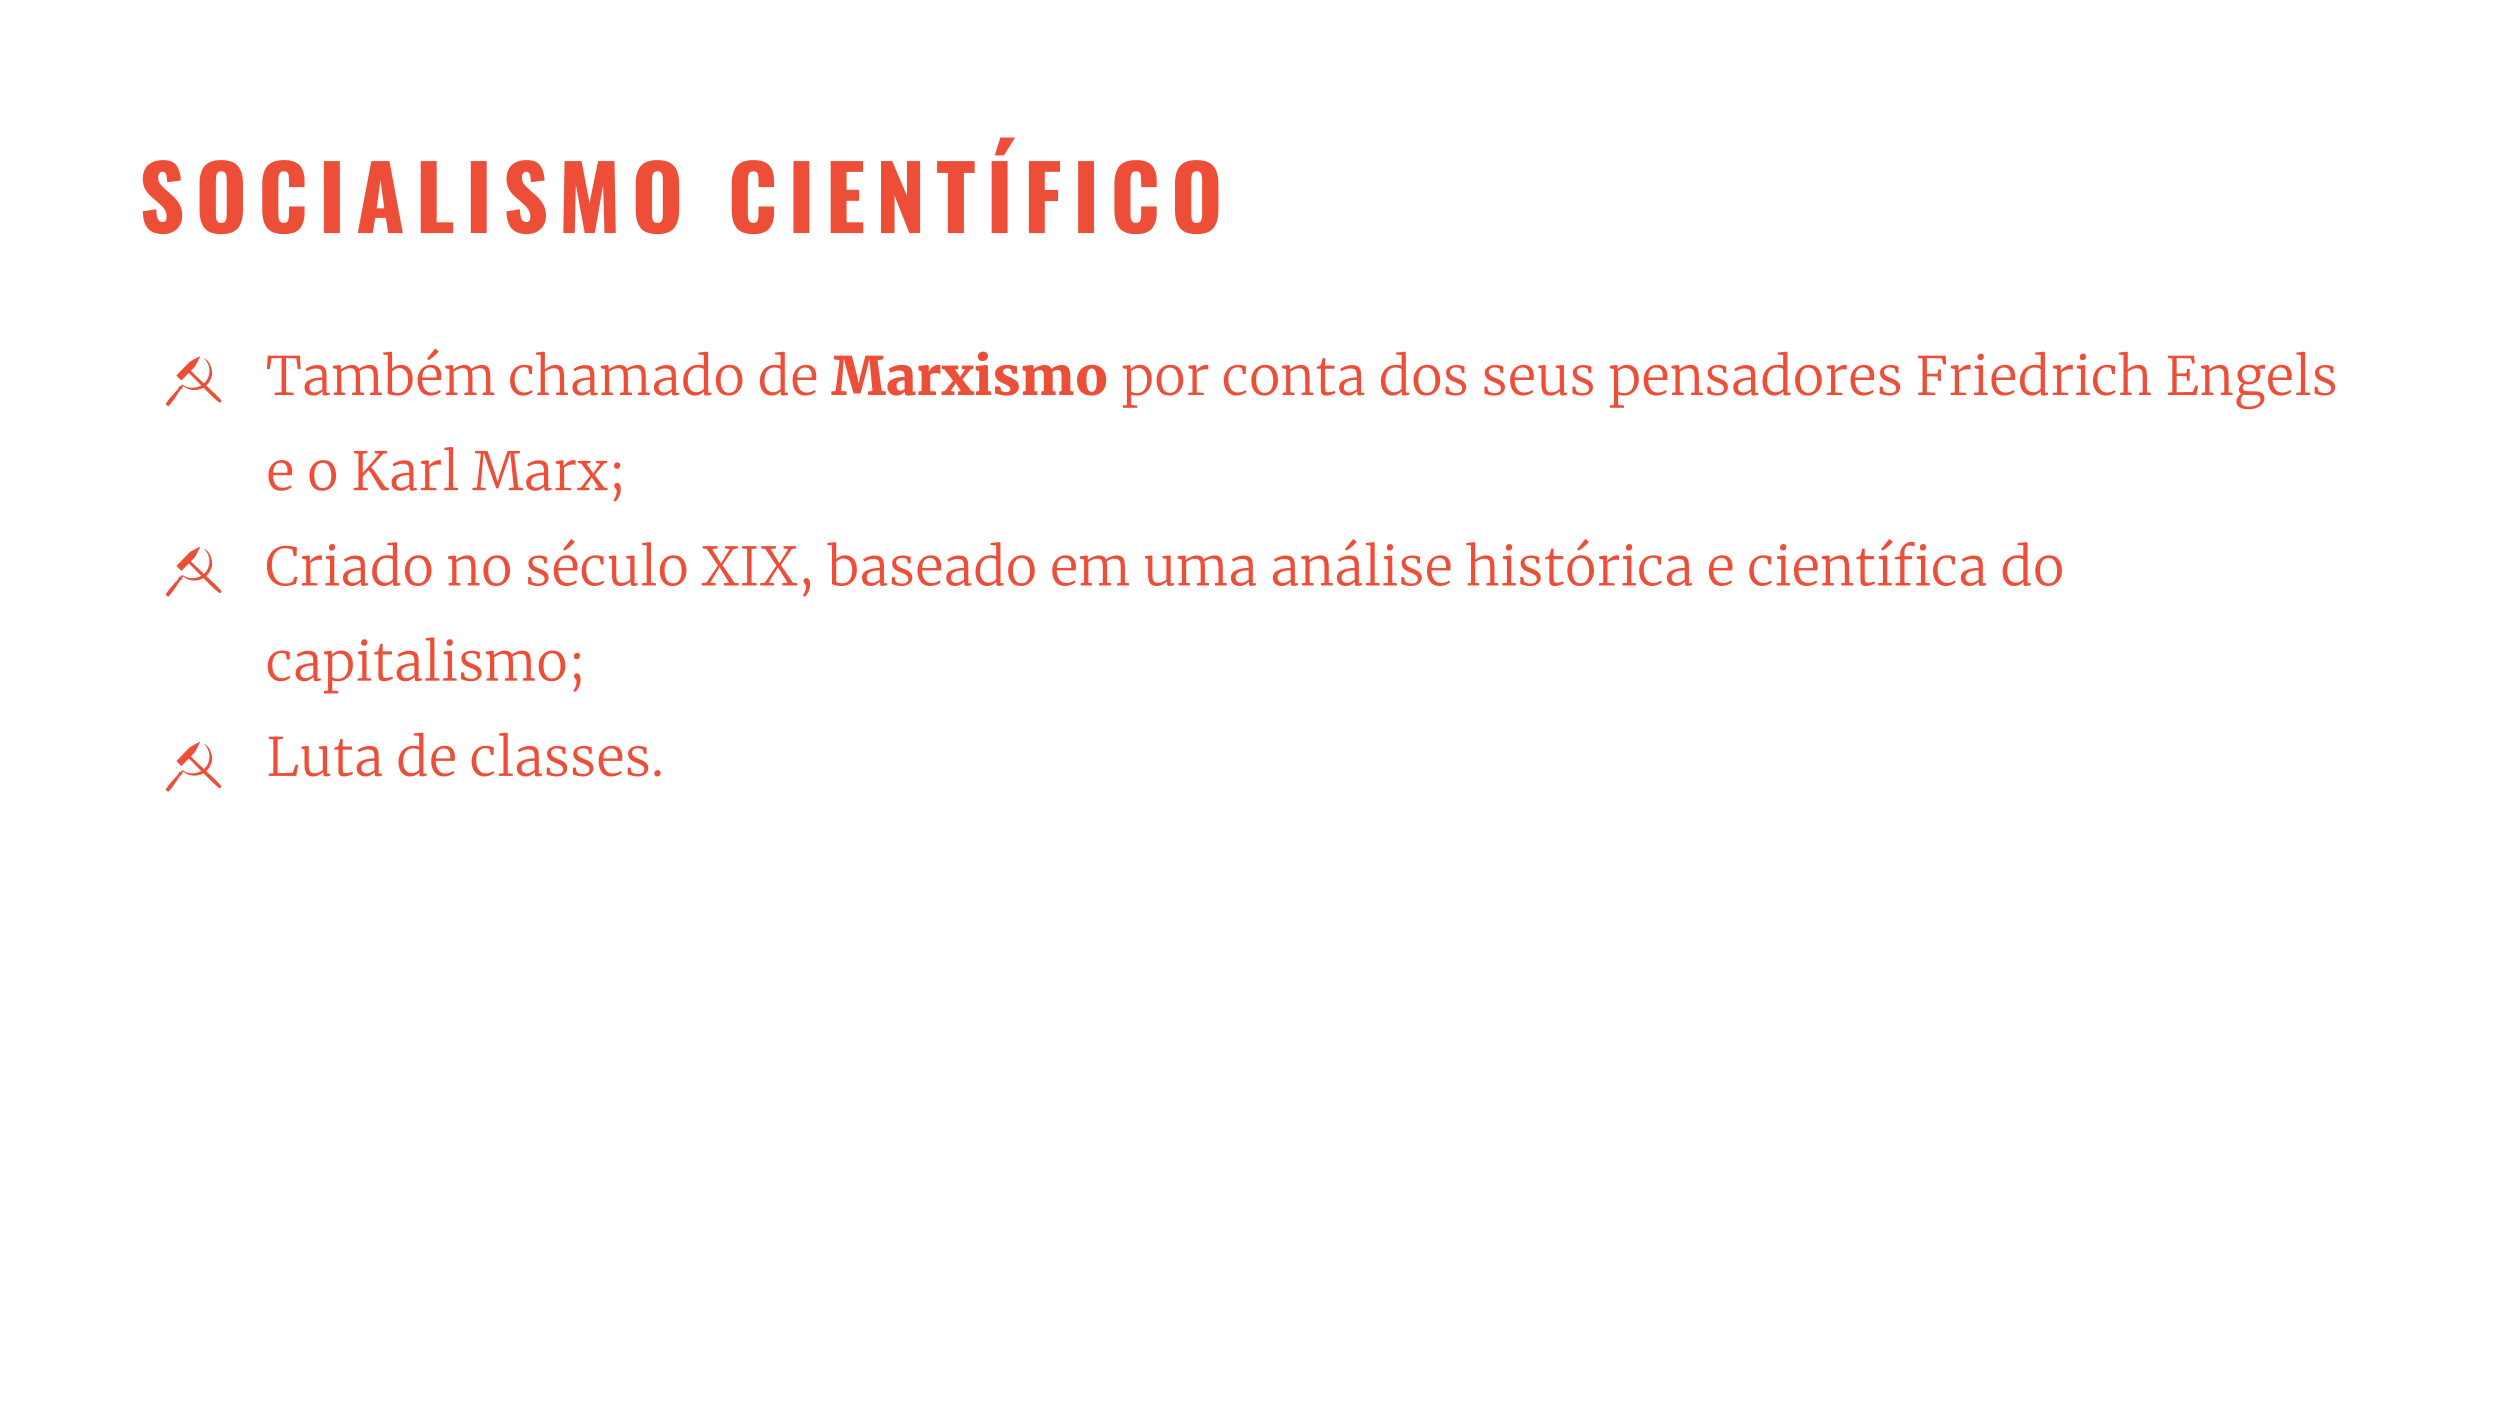 <?xml version="1.0" encoding="UTF-8"?>

<svg width="960" height="540" version="1.1" viewBox="0 0 960 540" xml:space="preserve" xmlns="http://www.w3.org/2000/svg"><defs><clipPath id="a"><path d="m0 0h365760v205740h-365760z"/></clipPath></defs><g transform="matrix(1.333,0,0,-1.333,0,540)"><g transform="matrix(1,0,0,-1,0,405)"><g transform="scale(.002)"><g clip-path="url(#a)"><path d="m16589 17801h336708v22908h-336708z" fill-opacity="0"/><g transform="scale(381)"><g transform="translate(43.541,46.722)"><g transform="translate(9,41.256)" fill="#ed4e38" aria-label="SOCIALISMO CIENTÍFICO "><path d="m9.24 0.403q-3.898 0-5.813-2.05-1.882-2.083-2.016-6.586l5.141-0.773q0.034 2.587 0.605 3.73 0.605 1.109 1.781 1.109 1.512 0 1.512-1.982 0-1.579-0.739-2.722-0.706-1.142-2.251-2.453l-2.352-2.05q-1.747-1.478-2.722-3.125-0.941-1.68-0.941-3.965 0-3.427 2.016-5.275 2.05-1.848 5.611-1.848 3.864 0 5.242 2.251 1.411 2.251 1.512 5.477l-5.174 0.638q-0.067-2.117-0.403-3.024-0.302-0.941-1.378-0.941-0.773 0-1.21 0.672-0.403 0.638-0.403 1.445 0 1.378 0.605 2.318 0.638 0.941 2.016 2.15l2.251 1.982q2.016 1.714 3.125 3.629 1.109 1.915 1.109 4.536 0 1.915-0.907 3.494-0.874 1.546-2.486 2.453-1.613 0.907-3.73 0.907z"/><path d="m31.082 0.403q-4.402 0-6.283-2.251-1.882-2.285-1.882-6.72v-10.114q0-4.435 1.882-6.653 1.882-2.251 6.283-2.251 4.435 0 6.317 2.251 1.915 2.251 1.915 6.653v10.114q0 4.435-1.915 6.72-1.882 2.251-6.317 2.251zm0-4.267q1.277 0 1.68-0.84 0.403-0.874 0.403-2.352v-13.104q0-1.512-0.403-2.352t-1.68-0.84q-1.21 0-1.613 0.874-0.403 0.84-0.403 2.318v13.104q0 1.478 0.37 2.352 0.37 0.84 1.646 0.84z"/><path d="m54.771 0.403q-4.435 0-6.317-2.318-1.848-2.352-1.848-6.754v-9.811q0-4.502 1.848-6.787 1.848-2.318 6.317-2.318 4.267 0 6.048 2.05t1.781 5.813v2.352h-5.88v-2.722q0-1.579-0.336-2.419t-1.613-0.84-1.68 0.907q-0.403 0.874-0.403 2.453v12.802q0 1.613 0.403 2.486 0.437 0.84 1.68 0.84t1.579-0.84q0.37-0.874 0.37-2.486v-2.856h5.88v2.352q0 3.83-1.781 5.981-1.781 2.117-6.048 2.117z"/><path d="m69.926-27.216h6.014v27.216h-6.014z"/><path d="m87.837-27.216h6.854l5.074 27.216h-5.544l-0.907-5.746h-3.998l-0.941 5.746h-5.678zm4.906 17.875-1.445-10.618-1.445 10.618z"/><path d="m106.52-27.216h6.014v23.15h6.25v4.066h-12.264z"/><path d="m125.438-27.216h6.014v27.216h-6.014z"/><path d="m146.742 0.403q-3.898 0-5.813-2.05-1.882-2.083-2.016-6.586l5.141-0.773q0.034 2.587 0.605 3.73 0.605 1.109 1.781 1.109 1.512 0 1.512-1.982 0-1.579-0.739-2.722-0.706-1.142-2.251-2.453l-2.352-2.05q-1.747-1.478-2.722-3.125-0.941-1.68-0.941-3.965 0-3.427 2.016-5.275 2.05-1.848 5.611-1.848 3.864 0 5.242 2.251 1.411 2.251 1.512 5.477l-5.174 0.638q-0.067-2.117-0.403-3.024-0.302-0.941-1.378-0.941-0.773 0-1.21 0.672-0.403 0.638-0.403 1.445 0 1.378 0.605 2.318 0.638 0.941 2.016 2.15l2.251 1.982q2.016 1.714 3.125 3.629 1.109 1.915 1.109 4.536 0 1.915-0.907 3.494-0.874 1.546-2.486 2.453-1.613 0.907-3.73 0.907z"/><path d="m160.889-27.216h6.451l2.99 15.826 3.226-15.826h6.216l0.47 27.216h-4.267l-0.504-18.11-3.158 18.11h-3.797l-3.36-18.245-0.403 18.245h-4.334z"/><path d="m195.969 0.403q-4.402 0-6.283-2.251-1.882-2.285-1.882-6.72v-10.114q0-4.435 1.882-6.653 1.882-2.251 6.283-2.251 4.435 0 6.317 2.251 1.915 2.251 1.915 6.653v10.114q0 4.435-1.915 6.72-1.882 2.251-6.317 2.251zm0-4.267q1.277 0 1.68-0.84 0.403-0.874 0.403-2.352v-13.104q0-1.512-0.403-2.352t-1.68-0.84q-1.21 0-1.613 0.874-0.403 0.84-0.403 2.318v13.104q0 1.478 0.37 2.352 0.37 0.84 1.646 0.84z"/><path d="m232.26 0.403q-4.435 0-6.317-2.318-1.848-2.352-1.848-6.754v-9.811q0-4.502 1.848-6.787 1.848-2.318 6.317-2.318 4.267 0 6.048 2.05t1.781 5.813v2.352h-5.88v-2.722q0-1.579-0.336-2.419t-1.613-0.84-1.68 0.907q-0.403 0.874-0.403 2.453v12.802q0 1.613 0.403 2.486 0.437 0.84 1.68 0.84t1.579-0.84q0.37-0.874 0.37-2.486v-2.856h5.88v2.352q0 3.83-1.781 5.981-1.781 2.117-6.048 2.117z"/><path d="m247.416-27.216h6.014v27.216h-6.014z"/><path d="m261.496-27.216h12.23v4.099h-6.216v6.754h4.738v4.166h-4.738v8.131h6.283v4.066h-12.298z"/><path d="m280.515-27.216h4.234l5.578 13.104v-13.104h4.973v27.216h-4.066l-5.578-14.112v14.112h-5.141z"/><path d="m305.817-22.747h-4.099v-4.469h14.213v4.469h-4.066v22.747h-6.048z"/><path d="m322.35-27.216h6.014v27.216h-6.014zm3.293-8.904h5.578l-4.234 6.754h-3.461z"/><path d="m336.43-27.216h11.76v4.066h-5.746v6.854h5.006v4.2h-5.006v12.096h-6.014z"/><path d="m355.046-27.216h6.014v27.216h-6.014z"/><path d="m376.921 0.403q-4.435 0-6.317-2.318-1.848-2.352-1.848-6.754v-9.811q0-4.502 1.848-6.787 1.848-2.318 6.317-2.318 4.267 0 6.048 2.05t1.781 5.813v2.352h-5.88v-2.722q0-1.579-0.336-2.419t-1.613-0.84-1.68 0.907q-0.403 0.874-0.403 2.453v12.802q0 1.613 0.403 2.486 0.437 0.84 1.68 0.84t1.579-0.84q0.37-0.874 0.37-2.486v-2.856h5.88v2.352q0 3.83-1.781 5.981-1.781 2.117-6.048 2.117z"/><path d="m399.838 0.403q-4.402 0-6.283-2.251-1.882-2.285-1.882-6.72v-10.114q0-4.435 1.882-6.653 1.882-2.251 6.283-2.251 4.435 0 6.317 2.251 1.915 2.251 1.915 6.653v10.114q0 4.435-1.915 6.72-1.882 2.251-6.317 2.251zm0-4.267q1.277 0 1.68-0.84 0.403-0.874 0.403-2.352v-13.104q0-1.512-0.403-2.352t-1.68-0.84q-1.21 0-1.613 0.874-0.403 0.84-0.403 2.318v13.104q0 1.478 0.37 2.352 0.37 0.84 1.646 0.84z"/></g></g></g><path d="m16589 46099h329112v136656h-329112z" fill-opacity="0"/><g fill="#ed4e38" stroke-width="381"><g aria-label="Também chamado de "><path d="m40553.9 51524.439-1447.8 45.72-243.84 1546.86h-419.1l129.54-1935.48h4640.58l83.82 1935.48h-403.86l-213.36-1546.86-1470.66-45.72v4922.52l1089.66 68.58v327.66h-2743.2v-327.66l998.22-68.58z"/><path d="m43868.6 55730.679q0-739.14 731.52-1066.8 731.52-335.28 1821.18-358.14v-236.22q0-388.62-83.82-609.6-76.2-228.6-274.32-327.66-198.12-106.68-556.26-106.68-388.62 0-708.66 121.92-312.42 114.3-609.6 281.94l-167.64-335.28q83.82-76.2 350.52-213.36t609.6-243.84 662.94-106.68q518.16 0 815.34 144.78 304.8 144.78 434.34 464.82 137.16 320.04 137.16 861.06v2514.6h472.44v281.94q-419.1 114.3-708.66 114.3-182.88 0-251.46-60.96-68.58-53.34-68.58-259.08v-281.94q-274.32 243.84-601.98 434.34-320.04 182.88-731.52 182.88-548.64 0-914.4-304.8-358.14-304.8-358.14-891.54zm1501.14 746.76q213.36 0 510.54-137.16t541.02-327.66v-1348.74q-922.02 7.62-1402.08 274.32-472.44 266.7-472.44 716.28 0 434.34 220.98 632.46 220.98 190.5 601.98 190.5z"/><path d="m48059.6 56515.539 487.68-60.96v-3337.56l-586.74-129.54v-342.9l967.74-121.92 167.64 121.92v335.28l-7.62 190.5q281.94-243.84 739.14-449.58t830.58-205.74q411.48 0 655.32 137.16 251.46 137.16 381 426.72 236.22-198.12 685.8-381 457.2-182.88 838.2-182.88 480.06 0 739.14 182.88 266.7 182.88 373.38 563.88t106.68 1028.7v2164.08l579.12 60.96v327.66h-1706.88v-327.66l518.16-60.96v-2141.22q0-480.06-68.58-762t-266.7-426.72-579.12-144.78q-281.94 0-594.36 129.54-304.8 121.92-525.78 281.94 76.2 350.52 76.2 914.4v2148.84l579.12 60.96v327.66h-1744.98v-327.66l548.64-60.96v-2156.46q0-487.68-60.96-762-53.34-274.32-236.22-411.48t-541.02-137.16q-297.18 0-647.7 152.4-342.9 144.78-601.98 350.52v2964.18l541.02 60.96v327.66h-1645.92z"/><path d="m55199.542 50731.959 1112.52-129.54h15.24l144.78 106.68v2316.48q236.22-220.98 563.88-373.38 335.28-152.4 739.14-152.4 449.58 0 822.96 220.98 381 220.98 609.6 685.8 236.22 464.82 236.22 1165.86 0 655.32-266.7 1196.34-266.7 533.4-762 845.82t-1143 312.42q-472.44 0-899.16-99.06t-518.16-190.5v-5554.98l-655.32-68.58zm2324.1 2232.66q-320.04 0-601.98 152.4t-449.58 335.28v2819.4q53.34 121.92 297.18 198.12 251.46 68.58 556.26 68.58 655.32 0 1051.56-480.06 396.24-487.68 396.24-1424.94 0-838.2-358.14-1249.68-350.52-419.1-891.54-419.1z"/><path d="m61988.962 56927.019q-883.92 0-1363.98-601.98-472.44-609.6-472.44-1615.44 0-647.7 251.46-1150.62t693.42-777.24q449.58-281.94 1005.84-281.94 678.18 0 1051.56 388.62 381 388.62 411.48 1120.14 0 472.44-45.72 670.56h-2712.72q0 800.1 358.14 1310.64 365.76 502.92 1021.08 502.92 320.04 0 655.32-114.3t518.16-274.32l121.92 281.94q-220.98 228.6-647.7 388.62-419.1 152.4-845.82 152.4zm891.54-2606.04q22.86-160.02 22.86-335.28-7.62-502.92-243.84-800.1-228.6-297.18-708.66-297.18-1043.94 0-1135.38 1432.56zm-1386.84-2705.1 1181.1-1470.66 518.16 419.1q-152.4 228.6-678.18 685.8-518.16 449.58-784.86 571.5z"/><path d="m64244.479 56515.539 487.68-60.96v-3337.56l-586.74-129.54v-342.9l967.74-121.92 167.64 121.92v335.28l-7.62 190.5q281.94-243.84 739.14-449.58t830.58-205.74q411.48 0 655.32 137.16 251.46 137.16 381 426.72 236.22-198.12 685.8-381 457.2-182.88 838.2-182.88 480.06 0 739.14 182.88 266.7 182.88 373.38 563.88t106.68 1028.7v2164.08l579.12 60.96v327.66h-1706.88v-327.66l518.16-60.96v-2141.22q0-480.06-68.58-762t-266.7-426.72-579.12-144.78q-281.94 0-594.36 129.54-304.8 121.92-525.78 281.94 76.2 350.52 76.2 914.4v2148.84l579.12 60.96v327.66h-1744.98v-327.66l548.64-60.96v-2156.46q0-487.68-60.96-762-53.34-274.32-236.22-411.48t-541.02-137.16q-297.18 0-647.7 152.4-342.9 144.78-601.98 350.52v2964.18l541.02 60.96v327.66h-1645.92z"/><path d="m73472.299 54755.319q0-617.22 236.22-1127.76 243.84-518.16 716.28-822.96 480.06-304.8 1165.86-304.8 297.18 0 579.12 76.2 281.94 68.58 487.68 152.4l-30.48 1089.66h-381l-160.02-731.52q-45.72-228.6-655.32-228.6-594.36 0-952.5 457.2-350.52 457.2-350.52 1249.68 0 944.88 381 1432.56t990.6 487.68q320.04 0 617.22-106.68 304.8-106.68 502.92-243.84l121.92 251.46q-220.98 220.98-609.6 381t-769.62 160.02q-601.98 0-1028.7-281.94-426.72-289.56-647.7-777.24-213.36-495.3-213.36-1112.52z"/><path d="m77876.665 51082.479-678.18-68.58v-281.94l1127.76-129.54h15.24l144.78 99.06v1813.56l-15.24 632.46q243.84-220.98 685.8-426.72t868.68-205.74q480.06 0 746.76 182.88t373.38 571.5q106.68 381 106.68 1036.32v2148.84l556.26 60.96v327.66h-1706.88v-327.66l533.4-60.96v-2156.46q0-487.68-68.58-762-60.96-274.32-251.46-411.48t-556.26-137.16q-304.8 0-655.32 152.4-350.52 144.78-617.22 350.52v2964.18l563.88 60.96v327.66h-1653.54v-327.66l480.06-53.34z"/><path d="m82448.659 55730.679q0-739.14 731.52-1066.8 731.52-335.28 1821.18-358.14v-236.22q0-388.62-83.82-609.6-76.2-228.6-274.32-327.66-198.12-106.68-556.26-106.68-388.62 0-708.66 121.92-312.42 114.3-609.6 281.94l-167.64-335.28q83.82-76.2 350.52-213.36t609.6-243.84 662.94-106.68q518.16 0 815.34 144.78 304.8 144.78 434.34 464.82 137.16 320.04 137.16 861.06v2514.6h472.44v281.94q-419.1 114.3-708.66 114.3-182.88 0-251.46-60.96-68.58-53.34-68.58-259.08v-281.94q-274.32 243.84-601.98 434.34-320.04 182.88-731.52 182.88-548.64 0-914.4-304.8-358.14-304.8-358.14-891.54zm1501.14 746.76q213.36 0 510.54-137.16t541.02-327.66v-1348.74q-922.02 7.62-1402.08 274.32-472.44 266.7-472.44 716.28 0 434.34 220.98 632.46 220.98 190.5 601.98 190.5z"/><path d="m86639.663 56515.539 487.68-60.96v-3337.56l-586.74-129.54v-342.9l967.74-121.92 167.64 121.92v335.28l-7.62 190.5q281.94-243.84 739.14-449.58t830.58-205.74q411.48 0 655.32 137.16 251.46 137.16 381 426.72 236.22-198.12 685.8-381 457.2-182.88 838.2-182.88 480.06 0 739.14 182.88 266.7 182.88 373.38 563.88t106.68 1028.7v2164.08l579.12 60.96v327.66h-1706.88v-327.66l518.16-60.96v-2141.22q0-480.06-68.58-762t-266.7-426.72-579.12-144.78q-281.94 0-594.36 129.54-304.8 121.92-525.78 281.94 76.2 350.52 76.2 914.4v2148.84l579.12 60.96v327.66h-1744.98v-327.66l548.64-60.96v-2156.46q0-487.68-60.96-762-53.34-274.32-236.22-411.48t-541.02-137.16q-297.18 0-647.7 152.4-342.9 144.78-601.98 350.52v2964.18l541.02 60.96v327.66h-1645.92z"/><path d="m94191.081 55730.679q0-739.14 731.52-1066.8 731.52-335.28 1821.18-358.14v-236.22q0-388.62-83.82-609.6-76.2-228.6-274.32-327.66-198.12-106.68-556.26-106.68-388.62 0-708.66 121.92-312.42 114.3-609.6 281.94l-167.64-335.28q83.82-76.2 350.52-213.36t609.6-243.84 662.94-106.68q518.16 0 815.34 144.78 304.8 144.78 434.34 464.82 137.16 320.04 137.16 861.06v2514.6h472.44v281.94q-419.1 114.3-708.66 114.3-182.88 0-251.46-60.96-68.58-53.34-68.58-259.08v-281.94q-274.32 243.84-601.98 434.34-320.04 182.88-731.52 182.88-548.64 0-914.4-304.8-358.14-304.8-358.14-891.54zm1501.14 746.76q213.36 0 510.54-137.16t541.02-327.66v-1348.74q-922.02 7.62-1402.08 274.32-472.44 266.7-472.44 716.28 0 434.34 220.98 632.46 220.98 190.5 601.98 190.5z"/><path d="m100066.1 56927.019q-449.575 0-830.575-228.6-381-236.22-609.6-708.66t-228.6-1158.24q0-655.32 266.7-1181.1 266.7-533.4 754.38-838.2 495.3-312.42 1150.615-312.42 419.1 0 807.72 91.44v-1508.76l-792.48-76.2v-274.32l1249.68-129.54h15.24l144.78 106.68v5791.2h464.82v297.18q-38.1 7.62-259.08 60.96t-472.44 53.34q-175.26 0-251.46-60.96-68.58-60.96-68.58-266.7v-266.7q-236.22 259.08-579.12 434.34-335.28 175.26-762 175.26zm251.46-480.06q327.66 0 617.22-152.4 297.18-160.02 441.96-350.52v-2804.16q-60.96-106.68-320.04-182.88-251.46-76.2-541.02-76.2-655.315 0-1051.555 472.44-396.24 464.82-396.24 1417.32 0 853.44 350.52 1264.92t899.155 411.48z"/><path d="m103098.86 54701.979q0-662.94 274.32-1165.86 281.94-502.92 731.52-769.62 457.2-266.7 952.5-266.7 960.12 0 1417.32 624.84 464.82 624.84 464.82 1600.2 0 662.94-281.94 1165.86-274.32 502.92-731.52 769.62-449.58 266.7-944.88 266.7-960.12 0-1424.94-624.84-457.2-624.84-457.2-1600.2zm1920.24 1828.8q586.74 0 906.78-449.58t320.04-1310.64q0-822.96-297.18-1348.74t-922.02-525.78q-586.74 0-914.4 449.58-320.04 449.58-320.04 1310.64 0 830.58 297.18 1356.36 304.8 518.16 929.64 518.16z"/><path d="m111115.1 56927.019q-449.58 0-830.58-228.6-381-236.22-609.6-708.66t-228.6-1158.24q0-655.32 266.7-1181.1 266.7-533.4 754.38-838.2 495.3-312.42 1150.62-312.42 419.1 0 807.72 91.44v-1508.76l-792.48-76.2v-274.32l1249.68-129.54h15.24l144.78 106.68v5791.2h464.82v297.18q-38.1 7.62-259.08 60.96t-472.44 53.34q-175.26 0-251.46-60.96-68.58-60.96-68.58-266.7v-266.7q-236.22 259.08-579.12 434.34-335.28 175.26-762 175.26zm251.46-480.06q327.66 0 617.22-152.4 297.18-160.02 441.96-350.52v-2804.16q-60.96-106.68-320.04-182.88-251.46-76.2-541.02-76.2-655.32 0-1051.56 472.44-396.24 464.82-396.24 1417.32 0 853.44 350.52 1264.92t899.16 411.48z"/><path d="m115999.52 56927.019q-883.92 0-1363.98-601.98-472.44-609.6-472.44-1615.44 0-647.7 251.46-1150.62t693.42-777.24q449.58-281.94 1005.84-281.94 678.18 0 1051.56 388.62 381 388.62 411.48 1120.14 0 472.44-45.72 670.56h-2712.72q0 800.1 358.14 1310.64 365.76 502.92 1021.08 502.92 320.04 0 655.32-114.3t518.16-274.32l121.92 281.94q-220.98 228.6-647.7 388.62-419.1 152.4-845.82 152.4zm891.54-2606.04q22.86-160.02 22.86-335.28-7.62-502.92-243.84-800.1-228.6-297.18-708.66-297.18-1043.94 0-1135.38 1432.56z"/></g><g aria-label="Marxismo"><path d="m120921.95 51821.619-807.72-106.68v-533.4h2590.8l807.72 3185.16 182.88 845.82 152.4-845.82 800.1-3185.16h2575.56v533.4l-830.58 106.68 609.6 4434.84 586.74 83.82v502.92h-2567.94v-502.92l647.7-83.82-320.04-3284.22-137.16-1341.12-266.7 1219.2-998.22 3771.9h-998.22l-1066.8-3665.22-350.52-1333.5-91.44 1348.74-281.94 3284.22 777.24 83.82v502.92h-2202.18v-502.92l632.46-76.2z"/><path d="m127818.05 55623.999q0-670.56 678.18-1028.7 685.8-358.14 1798.32-365.76v-152.4q0-274.32-60.96-434.34t-220.98-236.22q-160.02-83.82-472.44-83.82-373.38 0-670.56 91.44-289.56 83.82-609.6 228.6l-259.08-548.64q121.92-99.06 396.24-236.22 274.32-144.78 655.32-243.84 388.62-106.68 807.72-106.68 609.6 0 952.5 160.02 350.52 160.02 495.3 495.3 152.4 335.28 152.4 914.4v2263.14h396.24v480.06q-175.26 38.1-487.68 76.2t-533.4 38.1q-289.56 0-388.62-83.82-91.44-83.82-91.44-335.28v-175.26q-190.5 228.6-510.54 411.48-320.04 175.26-739.14 175.26-358.14 0-655.32-152.4-289.56-160.02-464.82-449.58-167.64-297.18-167.64-701.04zm1882.14 601.98q137.16 0 304.8-76.2 167.64-83.82 289.56-198.12v-1211.58q-594.36 0-883.92 213.36-281.94 213.36-281.94 548.64 0 342.9 152.4 533.4t419.1 190.5z"/><path d="m132275.75 56340.279 464.82-68.58v-2865.12l-449.58-137.16v-594.36l1264.92-167.64h22.86l213.36 160.02v182.88l-22.86 632.46h22.86q53.34-175.26 243.84-403.86 190.5-236.22 480.06-403.86 297.18-175.26 640.08-175.26 198.12 0 304.8 53.34v1325.88q-121.92-91.44-266.7-144.78-137.16-53.34-358.14-53.34-274.32 0-495.3 76.2-220.98 68.58-350.52 160.02v2354.58l838.2 76.2v495.3h-2552.7z"/><path d="m137274.47 54778.179-1242.06-1600.2-381-83.82v-487.68h2377.44v487.68l-472.44 83.82 533.4 769.62 190.5 312.42 190.5-320.04 548.64-762-487.68-83.82v-487.68h1684.02v487.68l-426.72 83.82-1158.24 1432.56 1295.4 1661.16 411.48 76.2v495.3h-2362.2v-495.3l419.1-76.2-518.16-815.34-228.6-327.66-175.26 327.66-548.64 815.34 556.26 76.2v495.3h-1866.9v-495.3l472.44-76.2z"/><path d="m141503.57 51951.159q-297.18 0-480.06-175.26t-182.88-449.58q0-320.04 198.12-525.78 205.74-205.74 548.64-205.74t525.78 175.26 182.88 449.58q0 327.66-205.74 533.4-205.74 198.12-579.12 198.12zm-464.82 1455.42-510.54-144.78v-571.5l1524-182.88h15.24l236.22 160.02v3604.26l457.2 68.58v502.92h-2194.56v-502.92l472.44-68.58z"/><path d="m144239.15 56210.739q53.34 83.82 243.84 152.4 198.12 68.58 396.24 68.58 312.42 0 472.44-129.54 167.64-137.16 167.64-350.52 0-228.6-213.36-373.38-213.36-152.4-701.04-365.76l-289.56-129.54q-495.3-220.98-746.76-533.4-243.84-320.04-243.84-807.72 0-350.52 205.74-624.84 205.74-281.94 594.36-441.96t914.4-160.02q365.76 0 632.46 45.72t541.02 114.3q182.88 53.34 274.32 60.96v1036.32h-678.18l-198.12-586.74q-38.1-68.58-182.88-121.92-144.78-60.96-327.66-60.96-289.56 0-457.2 129.54-167.64 121.92-167.64 335.28 0 243.84 190.5 388.62 190.5 137.16 609.6 327.66l160.02 68.58q617.22 259.08 967.74 563.88 350.52 297.18 350.52 822.96 0 563.88-449.58 929.64-449.58 358.14-1325.88 358.14-403.86 0-716.28-68.58-312.42-60.96-685.8-167.64l-251.46-68.58v-1013.46h723.9z"/><path d="m147332.87 56340.279 403.86-68.58v-2865.12l-449.58-137.16v-594.36l1386.84-167.64 60.96 30.48 152.4 213.36v381q243.84-251.46 716.28-426.72 472.44-182.88 807.72-182.88 411.48 0 662.94 137.16 259.08 137.16 388.62 426.72 259.08-243.84 647.7-403.86 396.24-160.02 800.1-160.02 670.56 0 960.12 388.62 297.18 388.62 297.18 1272.54v2087.88l457.2 68.58v502.92h-2065.02v-502.92l342.9-68.58v-2057.4q0-548.64-129.54-762-121.92-213.36-457.2-213.36-350.52 0-731.52 297.18 45.72 281.94 45.72 647.7v2087.88l426.72 68.58v502.92h-2080.26v-502.92l381-68.58v-2080.26q0-541.02-121.92-746.76-114.3-205.74-441.96-205.74-213.36 0-426.72 99.06-205.74 91.44-358.14 228.6v2705.1l411.48 68.58v502.92h-2087.88z"/><path d="m155135.74 54747.699q0-731.52 289.56-1234.44 289.56-510.54 777.24-762 495.3-251.46 1082.04-251.46 960.12 0 1501.14 579.12 548.64 571.5 548.64 1600.2 0 754.38-289.56 1257.3t-777.24 746.76-1089.66 243.84q-952.5 0-1501.14-571.5-541.02-579.12-541.02-1607.82zm2118.36 1645.92q365.76 0 541.02-388.62 182.88-396.24 182.88-1234.44 0-891.54-175.26-1310.64-167.64-426.72-571.5-426.72-746.76 0-746.76 1623.06 0 883.92 182.88 1310.64t586.74 426.72z"/></g><g aria-label="por conta dos seus pensadores Friedrich Engels "><path d="m165895.16 54572.439q0 655.32-266.7 1196.34-266.7 533.4-762 845.82-487.68 312.42-1120.14 312.42-213.36 0-449.58-38.1-236.22-30.48-388.62-83.82l15.24 647.7v822.96l845.82 76.2v335.28h-2042.16v-335.28l586.74-76.2v-5158.74l-594.36-129.54v-342.9l975.36-121.92h15.24l137.16 121.92v464.82q243.84-251.46 594.36-426.72 350.52-182.88 784.86-182.88 441.96 0 822.96 220.98t609.6 685.8q236.22 464.82 236.22 1165.86zm-1920.24-1607.82q-327.66 0-609.6 137.16t-441.96 304.8v2903.22q60.96 99.06 304.8 182.88 251.46 76.2 548.64 76.2 655.32 0 1051.56-480.06 403.86-487.68 403.86-1432.56 0-845.82-358.14-1264.92-350.52-426.72-899.16-426.72z"/><path d="m166588.57 54701.979q0-662.94 274.32-1165.86 281.94-502.92 731.52-769.62 457.2-266.7 952.5-266.7 960.12 0 1417.32 624.84 464.82 624.84 464.82 1600.2 0 662.94-281.94 1165.86-274.32 502.92-731.52 769.62-449.58 266.7-944.88 266.7-960.12 0-1424.94-624.84-457.2-624.84-457.2-1600.2zm1920.24 1828.8q586.74 0 906.78-449.58t320.04-1310.64q0-822.96-297.18-1348.74t-922.02-525.78q-586.74 0-914.4 449.58-320.04 449.58-320.04 1310.64 0 830.58 297.18 1356.36 304.8 518.16 929.64 518.16z"/><path d="m171152.94 56523.159 609.6-45.72v-3360.42l-586.74-129.54v-342.9l967.74-121.92h15.24l144.78 121.92v121.92l-15.24 579.12h15.24q15.24-15.24 198.12-228.6 190.5-220.98 556.26-419.1 373.38-198.12 746.76-198.12 121.92 0 228.6 30.48v670.56q-30.48-22.86-137.16-45.72-99.06-22.86-213.36-22.86-434.34 0-739.14 129.54t-563.88 320.04v2887.98l1013.46 60.96v312.42h-2240.28z"/><path d="m176273.6 54755.319q0-617.22 236.22-1127.76 243.84-518.16 716.28-822.96 480.06-304.8 1165.86-304.8 297.18 0 579.12 76.2 281.94 68.58 487.68 152.4l-30.48 1089.66h-381l-160.02-731.52q-45.72-228.6-655.32-228.6-594.36 0-952.5 457.2-350.52 457.2-350.52 1249.68 0 944.88 381 1432.56t990.6 487.68q320.04 0 617.22-106.68 304.8-106.68 502.92-243.84l121.92 251.46q-220.98 220.98-609.6 381t-769.62 160.02q-601.98 0-1028.7-281.94-426.72-289.56-647.7-777.24-213.36-495.3-213.36-1112.52z"/><path d="m180235.99 54701.979q0-662.94 274.32-1165.86 281.94-502.92 731.52-769.62 457.2-266.7 952.5-266.7 960.12 0 1417.32 624.84 464.82 624.84 464.82 1600.2 0 662.94-281.94 1165.86-274.32 502.92-731.52 769.62-449.58 266.7-944.88 266.7-960.12 0-1424.94-624.84-457.2-624.84-457.2-1600.2zm1920.24 1828.8q586.74 0 906.78-449.58t320.04-1310.64q0-822.96-297.18-1348.74t-922.02-525.78q-586.74 0-914.4 449.58-320.04 449.58-320.04 1310.64 0 830.58 297.18 1356.36 304.8 518.16 929.64 518.16z"/><path d="m185249.94 53117.019-586.74-129.54v-342.9l967.74-121.92h22.86l144.78 121.92v335.28l-7.62 190.5q281.94-243.84 746.76-449.58t861.06-205.74q487.68 0 746.76 190.5 266.7 182.88 365.76 571.5 106.68 381 106.68 1028.7v2156.46l571.5 53.34v327.66h-1699.26v-327.66l510.54-53.34v-2164.08q0-480.06-68.58-754.38-60.96-274.32-251.46-411.48-182.88-144.78-541.02-144.78-304.8 0-662.94 152.4-350.52 152.4-609.6 358.14v2956.56l556.26 60.96v327.66h-1684.02v-327.66l510.54-60.96z"/><path d="m191064 56927.019q-403.86 0-609.6-182.88-205.74-190.5-205.74-670.56v-3009.9h-579.12v-297.18q381-83.82 441.96-121.92 114.3-60.96 167.64-236.22 45.72-114.3 121.92-411.48t114.3-464.82h350.52v1082.04h1348.74v449.58h-1348.74v2468.88q0 441.96 30.48 624.84 30.48 175.26 121.92 228.6t320.04 53.34q220.98 0 495.3-60.96t411.48-129.54l99.06 289.56q-175.26 137.16-579.12 266.7-403.86 121.92-701.04 121.92z"/><path d="m192885.18 55730.679q0-739.14 731.52-1066.8 731.52-335.28 1821.18-358.14v-236.22q0-388.62-83.82-609.6-76.2-228.6-274.32-327.66-198.12-106.68-556.26-106.68-388.62 0-708.66 121.92-312.42 114.3-609.6 281.94l-167.64-335.28q83.82-76.2 350.52-213.36t609.6-243.84 662.94-106.68q518.16 0 815.34 144.78 304.8 144.78 434.34 464.82 137.16 320.04 137.16 861.06v2514.6h472.44v281.94q-419.1 114.3-708.66 114.3-182.88 0-251.46-60.96-68.58-53.34-68.58-259.08v-281.94q-274.32 243.84-601.98 434.34-320.04 182.88-731.52 182.88-548.64 0-914.4-304.8-358.14-304.8-358.14-891.54zm1501.14 746.76q213.36 0 510.54-137.16t541.02-327.66v-1348.74q-922.02 7.62-1402.08 274.32-472.44 266.7-472.44 716.28 0 434.34 220.98 632.46 220.98 190.5 601.98 190.5z"/><path d="m200566.14 56927.019q-449.58 0-830.58-228.6-381-236.22-609.6-708.66t-228.6-1158.24q0-655.32 266.7-1181.1 266.7-533.4 754.38-838.2 495.3-312.42 1150.62-312.42 419.1 0 807.72 91.44v-1508.76l-792.48-76.2v-274.32l1249.68-129.54h15.24l144.78 106.68v5791.2h464.82v297.18q-38.1 7.62-259.08 60.96t-472.44 53.34q-175.26 0-251.46-60.96-68.58-60.96-68.58-266.7v-266.7q-236.22 259.08-579.12 434.34-335.28 175.26-762 175.26zm251.46-480.06q327.66 0 617.22-152.4 297.18-160.02 441.96-350.52v-2804.16q-60.96-106.68-320.04-182.88-251.46-76.2-541.02-76.2-655.32 0-1051.56 472.44-396.24 464.82-396.24 1417.32 0 853.44 350.52 1264.92t899.16 411.48z"/><path d="m203598.92 54701.979q0-662.94 274.32-1165.86 281.94-502.92 731.52-769.62 457.2-266.7 952.5-266.7 960.12 0 1417.32 624.84 464.82 624.84 464.82 1600.2 0 662.94-281.94 1165.86-274.32 502.92-731.52 769.62-449.58 266.7-944.88 266.7-960.12 0-1424.94-624.84-457.2-624.84-457.2-1600.2zm1920.24 1828.8q586.74 0 906.78-449.58t320.04-1310.64q0-822.96-297.18-1348.74t-922.02-525.78q-586.74 0-914.4 449.58-320.04 449.58-320.04 1310.64 0 830.58 297.18 1356.36 304.8 518.16 929.64 518.16z"/><path d="m208757.65 56241.219q83.82 129.54 350.52 228.6t571.5 99.06q929.64 0 929.64-685.8 0-312.42-259.08-502.92-259.08-198.12-883.92-434.34-617.22-220.98-899.16-525.78t-281.94-815.34q0-327.66 198.12-571.5 205.74-243.84 541.02-373.38 342.9-137.16 739.14-137.16 388.62 0 647.7 68.58 266.7 68.58 525.78 167.64v906.78h-373.38l-137.16-556.26q-53.34-99.06-274.32-167.64-213.36-68.58-472.44-68.58-365.76 0-594.36 167.64-228.6 160.02-228.6 434.34 0 243.84 114.3 403.86t281.94 259.08q167.64 91.44 464.82 213.36l144.78 60.96q434.34 167.64 701.04 320.04 266.7 144.78 441.96 388.62 175.26 236.22 175.26 594.36 0 563.88-434.34 891.54-426.72 320.04-1143 320.04-327.66 0-746.76-106.68t-624.84-213.36v-960.12h411.48z"/><path d="m214343.11 56241.219q83.83 129.54 350.53 228.6 266.69 99.06 571.5 99.06 929.63 0 929.63-685.8 0-312.42-259.07-502.92-259.09-198.12-883.93-434.34-617.22-220.98-899.16-525.78t-281.94-815.34q0-327.66 198.13-571.5 205.74-243.84 541.02-373.38 342.9-137.16 739.13-137.16 388.63 0 647.71 68.58 266.7 68.58 525.78 167.64v906.78h-373.39l-137.16-556.26q-53.34-99.06-274.31-167.64-213.36-68.58-472.44-68.58-365.76 0-594.37 167.64-228.6 160.02-228.6 434.34 0 243.84 114.31 403.86 114.29 160.02 281.94 259.08 167.63 91.44 464.81 213.36l144.79 60.96q434.34 167.64 701.03 320.04 266.71 144.78 441.97 388.62 175.25 236.22 175.25 594.36 0 563.88-434.33 891.54-426.72 320.04-1143 320.04-327.67 0-746.77-106.68-419.09-106.68-624.84-213.36v-960.12h411.49z"/><path d="m219349.45 56927.019q-883.92 0-1363.98-601.98-472.44-609.6-472.44-1615.44 0-647.7 251.46-1150.62t693.42-777.24q449.58-281.94 1005.84-281.94 678.18 0 1051.56 388.62 381 388.62 411.48 1120.14 0 472.44-45.72 670.56h-2712.72q0 800.1 358.14 1310.64 365.76 502.92 1021.08 502.92 320.04 0 655.32-114.3t518.16-274.32l121.92 281.94q-220.98 228.6-647.7 388.62-419.1 152.4-845.82 152.4zm891.54-2606.04q22.86-160.02 22.86-335.28-7.62-502.92-243.84-800.1-228.6-297.18-708.66-297.18-1043.94 0-1135.38 1432.56z"/><path d="m225102.55 56911.779q-198.12 0-289.56-68.58t-91.44-251.46v-297.18q-281.94 251.46-662.94 441.96t-762 190.5q-693.42 0-990.6-388.62-289.56-388.62-289.56-1264.92v-2240.28l-449.58-129.54v-281.94l922.02-99.06h7.62l137.16 91.44v2567.94q0 480.06 68.58 754.38 68.58 266.7 251.46 396.24t533.4 129.54q335.28 0 640.08-144.78t525.78-342.9v-2941.32l-579.12-129.54v-281.94l1013.46-99.06h7.62l175.26 91.44v3893.82h472.44l-7.62 289.56q-38.1 7.62-220.98 60.96t-411.48 53.34z"/><path d="m227022.79 56241.219q83.82 129.54 350.52 228.6t571.5 99.06q929.64 0 929.64-685.8 0-312.42-259.08-502.92-259.08-198.12-883.92-434.34-617.22-220.98-899.16-525.78t-281.94-815.34q0-327.66 198.12-571.5 205.74-243.84 541.02-373.38 342.9-137.16 739.14-137.16 388.62 0 647.7 68.58 266.7 68.58 525.78 167.64v906.78h-373.38l-137.16-556.26q-53.34-99.06-274.32-167.64-213.36-68.58-472.44-68.58-365.76 0-594.36 167.64-228.6 160.02-228.6 434.34 0 243.84 114.3 403.86t281.94 259.08q167.64 91.44 464.82 213.36l144.78 60.96q434.34 167.64 701.04 320.04 266.7 144.78 441.96 388.62 175.26 236.22 175.26 594.36 0 563.88-434.34 891.54-426.72 320.04-1143 320.04-327.66 0-746.76-106.68t-624.84-213.36v-960.12h411.48z"/><path d="m236044.88 54572.439q0 655.32-266.7 1196.34-266.7 533.4-762 845.82-487.68 312.42-1120.14 312.42-213.36 0-449.58-38.1-236.22-30.48-388.62-83.82l15.24 647.7v822.96l845.82 76.2v335.28h-2042.16v-335.28l586.74-76.2v-5158.74l-594.36-129.54v-342.9l975.36-121.92h15.24l137.16 121.92v464.82q243.84-251.46 594.36-426.72 350.52-182.88 784.86-182.88 441.96 0 822.96 220.98t609.6 685.8q236.22 464.82 236.22 1165.86zm-1920.24-1607.82q-327.66 0-609.6 137.16t-441.96 304.8v2903.22q60.96 99.06 304.8 182.88 251.46 76.2 548.64 76.2 655.32 0 1051.56-480.06 403.86-487.68 403.86-1432.56 0-845.82-358.14-1264.92-350.52-426.72-899.16-426.72z"/><path d="m238589.95 56927.019q-883.92 0-1363.98-601.98-472.44-609.6-472.44-1615.44 0-647.7 251.46-1150.62t693.42-777.24q449.58-281.94 1005.84-281.94 678.18 0 1051.56 388.62 381 388.62 411.48 1120.14 0 472.44-45.72 670.56h-2712.72q0 800.1 358.14 1310.64 365.76 502.92 1021.08 502.92 320.04 0 655.32-114.3t518.16-274.32l121.92 281.94q-220.98 228.6-647.7 388.62-419.1 152.4-845.82 152.4zm891.54-2606.04q22.86-160.02 22.86-335.28-7.62-502.92-243.84-800.1-228.6-297.18-708.66-297.18-1043.94 0-1135.38 1432.56z"/><path d="m241333.15 53117.019-586.74-129.54v-342.9l967.74-121.92h22.86l144.78 121.92v335.28l-7.62 190.5q281.94-243.84 746.76-449.58t861.06-205.74q487.68 0 746.76 190.5 266.7 182.88 365.76 571.5 106.68 381 106.68 1028.7v2156.46l571.5 53.34v327.66h-1699.26v-327.66l510.54-53.34v-2164.08q0-480.06-68.58-754.38-60.96-274.32-251.46-411.48-182.88-144.78-541.02-144.78-304.8 0-662.94 152.4-350.52 152.4-609.6 358.14v2956.56l556.26 60.96v327.66h-1684.02v-327.66l510.54-60.96z"/><path d="m246453.79 56241.219q83.82 129.54 350.52 228.6t571.5 99.06q929.64 0 929.64-685.8 0-312.42-259.08-502.92-259.08-198.12-883.92-434.34-617.22-220.98-899.16-525.78t-281.94-815.34q0-327.66 198.12-571.5 205.74-243.84 541.02-373.38 342.9-137.16 739.14-137.16 388.62 0 647.7 68.58 266.7 68.58 525.78 167.64v906.78h-373.38l-137.16-556.26q-53.34-99.06-274.32-167.64-213.36-68.58-472.44-68.58-365.76 0-594.36 167.64-228.6 160.02-228.6 434.34 0 243.84 114.3 403.86t281.94 259.08q167.64 91.44 464.82 213.36l144.78 60.96q434.34 167.64 701.04 320.04 266.7 144.78 441.96 388.62 175.26 236.22 175.26 594.36 0 563.88-434.34 891.54-426.72 320.04-1143 320.04-327.66 0-746.76-106.68t-624.84-213.36v-960.12h411.48z"/><path d="m249654.2 55730.679q0-739.14 731.52-1066.8 731.52-335.28 1821.18-358.14v-236.22q0-388.62-83.82-609.6-76.2-228.6-274.32-327.66-198.12-106.68-556.26-106.68-388.62 0-708.66 121.92-312.42 114.3-609.6 281.94l-167.64-335.28q83.82-76.2 350.52-213.36t609.6-243.84 662.94-106.68q518.16 0 815.34 144.78 304.8 144.78 434.34 464.82 137.16 320.04 137.16 861.06v2514.6h472.44v281.94q-419.1 114.3-708.66 114.3-182.88 0-251.46-60.96-68.58-53.34-68.58-259.08v-281.94q-274.32 243.84-601.98 434.34-320.04 182.88-731.52 182.88-548.64 0-914.4-304.8-358.14-304.8-358.14-891.54zm1501.14 746.76q213.36 0 510.54-137.16t541.02-327.66v-1348.74q-922.02 7.62-1402.08 274.32-472.44 266.7-472.44 716.28 0 434.34 220.98 632.46 220.98 190.5 601.98 190.5z"/><path d="m255529.21 56927.019q-449.58 0-830.58-228.6-381-236.22-609.6-708.66t-228.6-1158.24q0-655.32 266.7-1181.1 266.7-533.4 754.38-838.2 495.3-312.42 1150.62-312.42 419.1 0 807.72 91.44v-1508.76l-792.48-76.2v-274.32l1249.68-129.54h15.24l144.78 106.68v5791.2h464.82v297.18q-38.1 7.62-259.08 60.96t-472.44 53.34q-175.26 0-251.46-60.96-68.58-60.96-68.58-266.7v-266.7q-236.22 259.08-579.12 434.34-335.28 175.26-762 175.26zm251.46-480.06q327.66 0 617.22-152.4 297.18-160.02 441.96-350.52v-2804.16q-60.96-106.68-320.04-182.88-251.46-76.2-541.02-76.2-655.32 0-1051.56 472.44-396.24 464.82-396.24 1417.32 0 853.44 350.52 1264.92t899.16 411.48z"/><path d="m258561.98 54701.979q0-662.94 274.32-1165.86 281.94-502.92 731.52-769.62 457.2-266.7 952.5-266.7 960.12 0 1417.32 624.84 464.82 624.84 464.82 1600.2 0 662.94-281.94 1165.86-274.32 502.92-731.52 769.62-449.58 266.7-944.88 266.7-960.12 0-1424.94-624.84-457.2-624.84-457.2-1600.2zm1920.24 1828.8q586.74 0 906.78-449.58t320.04-1310.64q0-822.96-297.18-1348.74t-922.02-525.78q-586.74 0-914.4 449.58-320.04 449.58-320.04 1310.64 0 830.58 297.18 1356.36 304.8 518.16 929.64 518.16z"/><path d="m263126.35 56523.159 609.6-45.72v-3360.42l-586.74-129.54v-342.9l967.74-121.92h15.24l144.78 121.92v121.92l-15.24 579.12h15.24q15.24-15.24 198.12-228.6 190.5-220.98 556.26-419.1 373.38-198.12 746.76-198.12 121.92 0 228.6 30.48v670.56q-30.48-22.86-137.16-45.72-99.06-22.86-213.36-22.86-434.34 0-739.14 129.54t-563.88 320.04v2887.98l1013.46 60.96v312.42h-2240.28z"/><path d="m268376.53 56927.019q-883.92 0-1363.98-601.98-472.44-609.6-472.44-1615.44 0-647.7 251.46-1150.62t693.42-777.24q449.58-281.94 1005.84-281.94 678.18 0 1051.56 388.62 381 388.62 411.48 1120.14 0 472.44-45.72 670.56h-2712.72q0 800.1 358.14 1310.64 365.76 502.92 1021.08 502.92 320.04 0 655.32-114.3t518.16-274.32l121.92 281.94q-220.98 228.6-647.7 388.62-419.1 152.4-845.82 152.4zm891.54-2606.04q22.86-160.02 22.86-335.28-7.62-502.92-243.84-800.1-228.6-297.18-708.66-297.18-1043.94 0-1135.38 1432.56z"/><path d="m271264.49 56241.219q83.82 129.54 350.52 228.6t571.5 99.06q929.64 0 929.64-685.8 0-312.42-259.08-502.92-259.08-198.12-883.92-434.34-617.22-220.98-899.16-525.78t-281.94-815.34q0-327.66 198.12-571.5 205.74-243.84 541.02-373.38 342.9-137.16 739.14-137.16 388.62 0 647.7 68.58 266.7 68.58 525.78 167.64v906.78h-373.38l-137.16-556.26q-53.34-99.06-274.32-167.64-213.36-68.58-472.44-68.58-365.76 0-594.36 167.64-228.6 160.02-228.6 434.34 0 243.84 114.3 403.86t281.94 259.08q167.64 91.44 464.82 213.36l144.78 60.96q434.34 167.64 701.04 320.04 266.7 144.78 441.96 388.62 175.26 236.22 175.26 594.36 0 563.88-434.34 891.54-426.72 320.04-1143 320.04-327.66 0-746.76-106.68t-624.84-213.36v-960.12h411.48z"/><path d="m276918.54 51593.019-670.56-83.82v-327.66h3992.88l76.2 1249.68h-419.1l-205.74-861.06-2148.84-38.1v2255.52l1524-22.86 129.54-617.22h350.52v1684.02h-350.52l-129.54-647.7-1524-30.48v2293.62l1196.34 68.58v327.66h-2446.02v-327.66l624.84-68.58z"/><path d="m280957.13 56523.159 609.6-45.72v-3360.42l-586.74-129.54v-342.9l967.74-121.92h15.24l144.78 121.92v121.92l-15.24 579.12h15.24q15.24-15.24 198.12-228.6 190.5-220.98 556.26-419.1 373.38-198.12 746.76-198.12 121.92 0 228.6 30.48v670.56q-30.48-22.86-137.16-45.72-99.06-22.86-213.36-22.86-434.34 0-739.14 129.54t-563.88 320.04v2887.98l1013.46 60.96v312.42h-2240.28z"/><path d="m285247.19 51813.999q-411.48 0-411.48-434.34 0-220.98 129.54-358.14 129.54-144.78 350.52-144.78 228.6 0 327.66 129.54 99.06 121.92 99.06 304.8 0 236.22-129.54 373.38-121.92 129.54-358.14 129.54zm-243.84 1303.02-594.36-129.54v-342.9l1043.94-121.92h15.24l152.4 121.92v3817.62l662.94 53.34v327.66h-1950.72v-327.66l670.56-60.96z"/><path d="m288676.22 56927.019q-883.92 0-1363.98-601.98-472.44-609.6-472.44-1615.44 0-647.7 251.46-1150.62t693.42-777.24q449.58-281.94 1005.84-281.94 678.18 0 1051.56 388.62 381 388.62 411.48 1120.14 0 472.44-45.72 670.56h-2712.72q0 800.1 358.14 1310.64 365.76 502.92 1021.08 502.92 320.04 0 655.32-114.3t518.16-274.32l121.92 281.94q-220.98 228.6-647.7 388.62-419.1 152.4-845.82 152.4zm891.54-2606.04q22.86-160.02 22.86-335.28-7.62-502.92-243.84-800.1-228.6-297.18-708.66-297.18-1043.94 0-1135.38 1432.56z"/><path d="m292615.74 56927.019q-449.58 0-830.58-228.6-381-236.22-609.6-708.66t-228.6-1158.24q0-655.32 266.7-1181.1 266.7-533.4 754.38-838.2 495.3-312.42 1150.62-312.42 419.1 0 807.72 91.44v-1508.76l-792.48-76.2v-274.32l1249.68-129.54h15.24l144.78 106.68v5791.2h464.82v297.18q-38.1 7.62-259.08 60.96t-472.44 53.34q-175.26 0-251.46-60.96-68.58-60.96-68.58-266.7v-266.7q-236.22 259.08-579.12 434.34-335.28 175.26-762 175.26zm251.46-480.06q327.66 0 617.22-152.4 297.18-160.02 441.96-350.52v-2804.16q-60.96-106.68-320.04-182.88-251.46-76.2-541.02-76.2-655.32 0-1051.56 472.44-396.24 464.82-396.24 1417.32 0 853.44 350.52 1264.92t899.16 411.48z"/><path d="m295679.01 56523.159 609.59-45.72v-3360.42l-586.74-129.54v-342.9l967.74-121.92h15.24l144.79 121.92v121.92l-15.24 579.12h15.24q15.23-15.24 198.12-228.6 190.5-220.98 556.26-419.1 373.38-198.12 746.76-198.12 121.92 0 228.59 30.48v670.56q-30.47-22.86-137.15-45.72-99.06-22.86-213.37-22.86-434.33 0-739.13 129.54t-563.88 320.04v2887.98l1013.45 60.96v312.42h-2240.27z"/><path d="m299969.07 51813.999q-411.48 0-411.48-434.34 0-220.98 129.54-358.14 129.53-144.78 350.52-144.78 228.6 0 327.65 129.54 99.06 121.92 99.06 304.8 0 236.22-129.53 373.38-121.92 129.54-358.14 129.54zm-243.85 1303.02-594.36-129.54v-342.9l1043.94-121.92h15.24l152.41 121.92v3817.62l662.94 53.34v327.66h-1950.73v-327.66l670.56-60.96z"/><path d="m301462.58 54755.319q0-617.22 236.22-1127.76 243.84-518.16 716.28-822.96 480.06-304.8 1165.86-304.8 297.18 0 579.12 76.2 281.94 68.58 487.68 152.4l-30.48 1089.66h-381l-160.02-731.52q-45.72-228.6-655.32-228.6-594.36 0-952.5 457.2-350.52 457.2-350.52 1249.68 0 944.88 381 1432.56t990.6 487.68q320.04 0 617.22-106.68 304.8-106.68 502.92-243.84l121.92 251.46q-220.98 220.98-609.6 381t-769.62 160.02q-601.98 0-1028.7-281.94-426.72-289.56-647.7-777.24-213.36-495.3-213.36-1112.52z"/><path d="m305866.92 51082.479-678.18-68.58v-281.94l1127.76-129.54h15.24l144.78 99.06v1813.56l-15.24 632.46q243.84-220.98 685.8-426.72t868.68-205.74q480.06 0 746.76 182.88t373.38 571.5q106.68 381 106.68 1036.32v2148.84l556.26 60.96v327.66h-1706.88v-327.66l533.4-60.96v-2156.46q0-487.68-68.58-762-60.96-274.32-251.46-411.48t-556.26-137.16q-304.8 0-655.32 152.4-350.52 144.78-617.22 350.52v2964.18l563.88 60.96v327.66h-1653.54v-327.66l480.06-53.34z"/><path d="m312892.57 51593.019-640.08-83.82v-327.66h3771.9l106.68 1120.14h-365.76l-205.74-731.52-2042.16-38.1v2217.42l1402.08-22.86 99.06-632.46h381v1684.02h-381l-99.06-647.7-1402.08-22.86v2346.96l2331.72-60.96 388.62-952.5 365.76 114.3-236.22 1287.78h-4130.04v-327.66l655.32-68.58z"/><path d="m317624.59 53117.019-586.75-129.54v-342.9l967.75-121.92h22.86l144.77 121.92v335.28l-7.62 190.5q281.94-243.84 746.76-449.58 464.83-205.74 861.06-205.74 487.68 0 746.77 190.5 266.7 182.88 365.76 571.5 106.68 381 106.68 1028.7v2156.46l571.5 53.34v327.66h-1699.27v-327.66l510.55-53.34v-2164.08q0-480.06-68.58-754.38-60.97-274.32-251.47-411.48-182.88-144.78-541.02-144.78-304.8 0-662.93 152.4-350.52 152.4-609.61 358.14v2956.56l556.27 60.96v327.66h-1684.03v-327.66l510.55-60.96z"/><path d="m323926.34 58900.599q-1798.32 0-1798.32-1143 0-342.9 205.74-624.84 213.36-281.94 502.92-441.96-358.14-190.5-358.14-632.46 0-281.94 160.02-525.78 160.02-251.46 411.48-381-358.14-167.64-563.88-472.44-198.12-312.42-198.12-723.9 0-441.96 243.84-769.62 243.84-335.28 632.46-510.54 396.24-175.26 822.96-175.26 708.66 0 1135.38 312.42 114.3-106.68 350.52-205.74 243.84-106.68 518.16-106.68h251.46v563.88h-868.68q220.98 304.8 220.98 739.14 0 449.58-228.6 800.1-228.6 342.9-617.22 533.4-381 190.5-845.82 190.5-312.42 0-571.5-68.58-137.16 106.68-220.98 251.46-76.2 137.16-76.2 281.94 0 289.56 182.88 403.86 190.5 114.3 655.32 114.3h899.16q708.66 0 1043.94 274.32 342.9 274.32 342.9 769.62 0 411.48-297.18 762-297.18 358.14-815.34 571.5-510.54 213.36-1120.14 213.36zm53.34-3947.16q967.74 0 967.74-1066.8 0-1013.46-1005.84-1013.46t-1005.84 998.22q0 480.06 259.08 784.86 259.08 297.18 784.86 297.18zm-15.24 3558.54q411.48 0 784.86-121.92 373.38-114.3 601.98-342.9 228.6-220.98 228.6-518.16 0-236.22-76.2-381-68.58-144.78-281.94-228.6-205.74-76.2-601.98-76.2h-944.88q-365.76 0-556.26-45.72-373.38 358.14-373.38 838.2 0 434.34 274.32 655.32t944.88 220.98z"/><path d="m328521.19 56927.019q-883.92 0-1363.98-601.98-472.44-609.6-472.44-1615.44 0-647.7 251.45-1150.62 251.47-502.92 693.43-777.24 449.57-281.94 1005.83-281.94 678.18 0 1051.56 388.62 381 388.62 411.49 1120.14 0 472.44-45.73 670.56h-2712.71q0 800.1 358.13 1310.64 365.76 502.92 1021.08 502.92 320.04 0 655.33-114.3 335.28-114.3 518.15-274.32l121.93 281.94q-220.99 228.6-647.7 388.62-419.1 152.4-845.82 152.4zm891.53-2606.04q22.87-160.02 22.87-335.28-7.62-502.92-243.84-800.1-228.6-297.18-708.66-297.18-1043.94 0-1135.38 1432.56z"/><path d="m331409.18 51082.479-647.7-68.58v-281.94l1112.52-129.54h7.62l144.78 99.06v5760.72l716.28 53.34v327.66h-2004.06v-327.66l670.56-60.96z"/><path d="m333916.15 56241.219q83.82 129.54 350.52 228.6t571.5 99.06q929.64 0 929.64-685.8 0-312.42-259.08-502.92-259.08-198.12-883.92-434.34-617.22-220.98-899.16-525.78t-281.94-815.34q0-327.66 198.12-571.5 205.74-243.84 541.02-373.38 342.9-137.16 739.14-137.16 388.62 0 647.7 68.58 266.7 68.58 525.78 167.64v906.78h-373.38l-137.16-556.26q-53.34-99.06-274.32-167.64-213.36-68.58-472.44-68.58-365.76 0-594.36 167.64-228.6 160.02-228.6 434.34 0 243.84 114.3 403.86t281.94 259.08q167.64 91.44 464.82 213.36l144.78 60.96q434.34 167.64 701.04 320.04 266.7 144.78 441.96 388.62 175.26 236.22 175.26 594.36 0 563.88-434.34 891.54-426.72 320.04-1143 320.04-327.66 0-746.76-106.68t-624.84-213.36v-960.12h411.48z"/></g><g aria-label="e o Karl Marx;"><path d="m40500.56 70643.023q-883.92 0-1363.98-601.98-472.44-609.6-472.44-1615.44 0-647.7 251.46-1150.62t693.42-777.24q449.58-281.94 1005.84-281.94 678.18 0 1051.56 388.62 381 388.62 411.48 1120.14 0 472.44-45.72 670.56h-2712.72q0 800.1 358.14 1310.64 365.76 502.92 1021.08 502.92 320.04 0 655.32-114.3t518.16-274.32l121.92 281.94q-220.98 228.6-647.7 388.62-419.1 152.4-845.82 152.4zm891.54-2606.04q22.86-160.02 22.86-335.28-7.62-502.92-243.84-800.1-228.6-297.18-708.66-297.18-1043.94 0-1135.38 1432.56z"/><path d="m44569.642 68417.983q0-662.94 274.32-1165.86 281.94-502.92 731.52-769.62 457.2-266.7 952.5-266.7 960.12 0 1417.32 624.84 464.82 624.84 464.82 1600.2 0 662.94-281.94 1165.86-274.32 502.92-731.52 769.62-449.58 266.7-944.88 266.7-960.12 0-1424.94-624.84-457.2-624.84-457.2-1600.2zm1920.24 1828.8q586.74 0 906.78-449.58t320.04-1310.64q0-822.96-297.18-1348.74t-922.02-525.78q-586.74 0-914.4 449.58-320.04 449.58-320.04 1310.64 0 830.58 297.18 1356.36 304.8 518.16 929.64 518.16z"/><path d="m55085.242 70559.203q-144.78 0-365.76-312.42-213.36-320.04-601.98-998.22-373.38-640.08-601.98-990.6-220.98-350.52-434.34-571.5l-830.58 937.26v1539.24l716.28 76.2v320.04h-1996.44v-327.66l655.32-68.58v-4853.94l-640.08-83.82v-327.66h1920.24v327.66l-655.32 83.82v2773.68l2385.06-2773.68-647.7-83.82v-327.66h1767.84v327.66l-556.26 83.82-1752.6 1958.34q266.7 220.98 548.64 617.22t769.62 1135.38q373.38 579.12 571.5 853.44 205.74 274.32 304.8 281.94l358.14 83.82v320.04z"/><path d="m56395.882 69446.683q0-739.14 731.52-1066.8 731.52-335.28 1821.18-358.14v-236.22q0-388.62-83.82-609.6-76.2-228.6-274.32-327.66-198.12-106.68-556.26-106.68-388.62 0-708.66 121.92-312.42 114.3-609.6 281.94l-167.64-335.28q83.82-76.2 350.52-213.36t609.6-243.84 662.94-106.68q518.16 0 815.34 144.78 304.8 144.78 434.34 464.82 137.16 320.04 137.16 861.06v2514.6h472.44v281.94q-419.1 114.3-708.66 114.3-182.88 0-251.46-60.96-68.58-53.34-68.58-259.08v-281.94q-274.32 243.84-601.98 434.34-320.04 182.88-731.52 182.88-548.64 0-914.4-304.8-358.14-304.8-358.14-891.54zm1501.14 746.76q213.36 0 510.54-137.16t541.02-327.66v-1348.74q-922.02 7.62-1402.08 274.32-472.44 266.7-472.44 716.28 0 434.34 220.98 632.46 220.98 190.5 601.98 190.5z"/><path d="m60624.982 70239.163 609.6-45.72v-3360.42l-586.74-129.54v-342.9l967.74-121.92h15.24l144.78 121.92v121.92l-15.24 579.12h15.24q15.24-15.24 198.12-228.6 190.5-220.98 556.26-419.1 373.38-198.12 746.76-198.12 121.92 0 228.6 30.48v670.56q-30.48-22.86-137.16-45.72-99.06-22.86-213.36-22.86-434.34 0-739.14 129.54t-563.88 320.04v2887.98l1013.46 60.96v312.42h-2240.28z"/><path d="m64648.342 64798.483-647.7-68.58v-281.94l1112.52-129.54h7.62l144.78 99.06v5760.72l716.28 53.34v327.66h-2004.06v-327.66l670.56-60.96z"/><path d="m69266.063 65309.023-845.82-83.82v-327.66h1798.32l1181.1 3520.44 281.94 1021.08 251.46-1021.08 1173.48-3520.44h1783.08v327.66l-838.2 83.82 601.98 4846.32 693.42 76.2v327.66h-2049.78v-327.66l708.66-68.58-350.52-3474.72-167.64-1524-335.28 1051.56-1379.22 4069.08h-304.8l-1295.4-3642.36-495.3-1478.28-152.4 1524-312.42 3474.72 746.76 68.58v327.66h-1905v-327.66l647.7-68.58z"/><path d="m75796.401 69446.683q0-739.14 731.52-1066.8 731.52-335.28 1821.18-358.14v-236.22q0-388.62-83.82-609.6-76.2-228.6-274.32-327.66-198.12-106.68-556.26-106.68-388.62 0-708.66 121.92-312.42 114.3-609.6 281.94l-167.64-335.28q83.82-76.2 350.52-213.36t609.6-243.84 662.94-106.68q518.16 0 815.34 144.78 304.8 144.78 434.34 464.82 137.16 320.04 137.16 861.06v2514.6h472.44v281.94q-419.1 114.3-708.66 114.3-182.88 0-251.46-60.96-68.58-53.34-68.58-259.08v-281.94q-274.32 243.84-601.98 434.34-320.04 182.88-731.52 182.88-548.64 0-914.4-304.8-358.14-304.8-358.14-891.54zm1501.14 746.76q213.36 0 510.54-137.16t541.02-327.66v-1348.74q-922.02 7.62-1402.08 274.32-472.44 266.7-472.44 716.28 0 434.34 220.98 632.46 220.98 190.5 601.98 190.5z"/><path d="m80025.497 70239.163 609.6-45.72v-3360.42l-586.74-129.54v-342.9l967.74-121.92h15.24l144.78 121.92v121.92l-15.24 579.12h15.24q15.24-15.24 198.12-228.6 190.5-220.98 556.26-419.1 373.38-198.12 746.76-198.12 121.92 0 228.6 30.48v670.56q-30.48-22.86-137.16-45.72-99.06-22.86-213.36-22.86-434.34 0-739.14 129.54t-563.88 320.04v2887.98l1013.46 60.96v312.42h-2240.28z"/><path d="m85016.597 68433.223-1303.02-1699.26-449.58-91.44v-312.42h1760.22v312.42l-556.26 91.44 754.38 1066.8 228.6 335.28 205.74-327.66 800.1-1074.42-586.74-91.44v-312.42h1577.34v312.42l-472.44 91.44-1303.02 1630.68 1371.6 1813.56 457.2 60.96v320.04h-1805.94v-320.04l541.02-68.58-762-1120.14-236.22-342.9-213.36 335.28-807.72 1127.76 670.56 68.58v320.04h-1744.98v-320.04l525.78-68.58z"/><path d="m88857.085 67473.103q-175.26 0-297.18-114.3-121.92-121.92-121.92-312.42 0-213.36 144.78-358.14 152.4-144.78 350.52-144.78 205.74 0 304.8 121.92 106.68 121.92 106.68 304.8 0 213.36-144.78 358.14t-342.9 144.78zm22.86 2026.92q243.84 0 388.62 228.6t144.78 647.7-121.92 792.48-312.42 640.08-381 381h-7.62l-220.98-152.4v-68.58q91.44-68.58 198.12-281.94 114.3-205.74 190.5-480.06 83.82-274.32 83.82-533.4 0-114.3-45.72-182.88-38.1-68.58-121.92-160.02-99.06-99.06-152.4-190.5-45.72-91.44-45.72-251.46 0-175.26 106.68-281.94 114.3-106.68 266.7-106.68z"/></g><g aria-label="Criado no século XIX, baseado em uma análise histórica e cientíﬁca do "><path d="m41041.58 84359.015q-815.34 0-1402.08-365.76t-891.54-1028.7-304.8-1546.86q0-830.58 358.14-1485.9t975.36-1013.46q617.22-365.76 1379.22-365.76 388.62 0 746.76 60.96 365.76 60.96 586.74 114.3t274.32 68.58l-60.96 1242.06h-396.24l-167.64-883.92q-114.3-99.06-411.48-167.64t-723.9-68.58q-525.78 0-944.88 289.56-419.1 281.94-662.94 830.58-236.22 548.64-236.22 1310.64 0 716.28 205.74 1318.26 213.36 601.98 640.08 967.74 426.72 358.14 1051.56 358.14 434.34 0 678.18-68.58 243.84-76.2 411.48-213.36l304.8-716.28 373.38 53.34-190.5 1021.08q-182.88 7.62-441.96 99.06-274.32 91.44-525.78 137.16-251.46 53.34-624.84 53.34z"/><path d="m43487.587 83955.155 609.6-45.72v-3360.42l-586.74-129.54v-342.9l967.74-121.92h15.24l144.78 121.92v121.92l-15.24 579.12h15.24q15.24-15.24 198.12-228.6 190.5-220.98 556.26-419.1 373.38-198.12 746.76-198.12 121.92 0 228.6 30.48v670.56q-30.48-22.86-137.16-45.72-99.06-22.86-213.36-22.86-434.34 0-739.14 129.54t-563.88 320.04v2887.98l1013.46 60.96v312.42h-2240.28z"/><path d="m47777.637 79245.995q-411.48 0-411.48-434.34 0-220.98 129.54-358.14 129.54-144.78 350.52-144.78 228.6 0 327.66 129.54 99.06 121.92 99.06 304.8 0 236.22-129.54 373.38-121.92 129.54-358.14 129.54zm-243.84 1303.02-594.36-129.54v-342.9l1043.94-121.92h15.24l152.4 121.92v3817.62l662.94 53.34v327.66h-1950.72v-327.66l670.56-60.96z"/><path d="m49400.693 83162.675q0-739.14 731.52-1066.8 731.52-335.28 1821.18-358.14v-236.22q0-388.62-83.82-609.6-76.2-228.6-274.32-327.66-198.12-106.68-556.26-106.68-388.62 0-708.66 121.92-312.42 114.3-609.6 281.94l-167.64-335.28q83.82-76.2 350.52-213.36t609.6-243.84 662.94-106.68q518.16 0 815.34 144.78 304.8 144.78 434.34 464.82 137.16 320.04 137.16 861.06v2514.6h472.44v281.94q-419.1 114.3-708.66 114.3-182.88 0-251.46-60.96-68.58-53.34-68.58-259.08v-281.94q-274.32 243.84-601.98 434.34-320.04 182.88-731.52 182.88-548.64 0-914.4-304.8-358.14-304.8-358.14-891.54zm1501.14 746.76q213.36 0 510.54-137.16t541.02-327.66v-1348.74q-922.02 7.62-1402.08 274.32-472.44 266.7-472.44 716.28 0 434.34 220.98 632.46 220.98 190.5 601.98 190.5z"/><path d="m55275.707 84359.015q-449.58 0-830.58-228.6-381-236.22-609.6-708.66t-228.6-1158.24q0-655.32 266.7-1181.1 266.7-533.4 754.38-838.2 495.3-312.42 1150.62-312.42 419.1 0 807.72 91.44v-1508.76l-792.48-76.2v-274.32l1249.68-129.54h15.24l144.78 106.68v5791.2h464.82v297.18q-38.1 7.62-259.08 60.96t-472.44 53.34q-175.26 0-251.46-60.96-68.58-60.96-68.58-266.7v-266.7q-236.22 259.08-579.12 434.34-335.28 175.26-762 175.26zm251.46-480.06q327.66 0 617.22-152.4 297.18-160.02 441.96-350.52v-2804.16q-60.96-106.68-320.04-182.88-251.46-76.2-541.02-76.2-655.32 0-1051.56 472.44-396.24 464.82-396.24 1417.32 0 853.44 350.52 1264.92t899.16 411.48z"/><path d="m58308.453 82133.975q0-662.94 274.32-1165.86 281.94-502.92 731.52-769.62 457.2-266.7 952.5-266.7 960.12 0 1417.32 624.84 464.82 624.84 464.82 1600.2 0 662.94-281.94 1165.86-274.32 502.92-731.52 769.62-449.58 266.7-944.88 266.7-960.12 0-1424.94-624.84-457.2-624.84-457.2-1600.2zm1920.24 1828.8q586.74 0 906.78-449.58t320.04-1310.64q0-822.96-297.18-1348.74t-922.02-525.78q-586.74 0-914.4 449.58-320.04 449.58-320.04 1310.64 0 830.58 297.18 1356.36 304.8 518.16 929.64 518.16z"/><path d="m65128.343 80549.015-586.74-129.54v-342.9l967.74-121.92h22.86l144.78 121.92v335.28l-7.62 190.5q281.94-243.84 746.76-449.58t861.06-205.74q487.68 0 746.76 190.5 266.7 182.88 365.76 571.5 106.68 381 106.68 1028.7v2156.46l571.5 53.34v327.66h-1699.26v-327.66l510.54-53.34v-2164.08q0-480.06-68.58-754.38-60.96-274.32-251.46-411.48-182.88-144.78-541.02-144.78-304.8 0-662.94 152.4-350.52 152.4-609.6 358.14v2956.56l556.26 60.96v327.66h-1684.02v-327.66l510.54-60.96z"/><path d="m69624.142 82133.975q0-662.94 274.32-1165.86 281.94-502.92 731.52-769.62 457.2-266.7 952.5-266.7 960.12 0 1417.32 624.84 464.82 624.84 464.82 1600.2 0 662.94-281.94 1165.86-274.32 502.92-731.52 769.62-449.58 266.7-944.88 266.7-960.12 0-1424.94-624.84-457.2-624.84-457.2-1600.2zm1920.24 1828.8q586.74 0 906.78-449.58t320.04-1310.64q0-822.96-297.18-1348.74t-922.02-525.78q-586.74 0-914.4 449.58-320.04 449.58-320.04 1310.64 0 830.58 297.18 1356.36 304.8 518.16 929.64 518.16z"/><path d="m76588.814 83673.215q83.82 129.54 350.52 228.6t571.5 99.06q929.64 0 929.64-685.8 0-312.42-259.08-502.92-259.08-198.12-883.92-434.34-617.22-220.98-899.16-525.78t-281.94-815.34q0-327.66 198.12-571.5 205.74-243.84 541.02-373.38 342.9-137.16 739.14-137.16 388.62 0 647.7 68.58 266.7 68.58 525.78 167.64v906.78h-373.38l-137.16-556.26q-53.34-99.06-274.32-167.64-213.36-68.58-472.44-68.58-365.76 0-594.36 167.64-228.6 160.02-228.6 434.34 0 243.84 114.3 403.86t281.94 259.08q167.64 91.44 464.82 213.36l144.78 60.96q434.34 167.64 701.04 320.04 266.7 144.78 441.96 388.62 175.26 236.22 175.26 594.36 0 563.88-434.34 891.54-426.72 320.04-1143 320.04-327.66 0-746.76-106.68t-624.84-213.36v-960.12h411.48z"/><path d="m81595.142 84359.015q-883.92 0-1363.98-601.98-472.44-609.6-472.44-1615.44 0-647.7 251.46-1150.62t693.42-777.24q449.58-281.94 1005.84-281.94 678.18 0 1051.56 388.62 381 388.62 411.48 1120.14 0 472.44-45.72 670.56h-2712.72q0 800.1 358.14 1310.64 365.76 502.92 1021.08 502.92 320.04 0 655.32-114.3t518.16-274.32l121.92 281.94q-220.98 228.6-647.7 388.62-419.1 152.4-845.82 152.4zm891.54-2606.04q22.86-160.02 22.86-335.28-7.62-502.92-243.84-800.1-228.6-297.18-708.66-297.18-1043.94 0-1135.38 1432.56zm-1386.84-2705.1 1181.1-1470.66 518.16 419.1q-152.4 228.6-678.18 685.8-518.16 449.58-784.86 571.5z"/><path d="m83774.455 82187.315q0-617.22 236.22-1127.76 243.84-518.16 716.28-822.96 480.06-304.8 1165.86-304.8 297.18 0 579.12 76.2 281.94 68.58 487.68 152.4l-30.48 1089.66h-381l-160.02-731.52q-45.72-228.6-655.32-228.6-594.36 0-952.5 457.2-350.52 457.2-350.52 1249.68 0 944.88 381 1432.56t990.6 487.68q320.04 0 617.22-106.68 304.8-106.68 502.92-243.84l121.92 251.46q-220.98 220.98-609.6 381t-769.62 160.02q-601.98 0-1028.7-281.94-426.72-289.56-647.7-777.24-213.36-495.3-213.36-1112.52z"/><path d="m91226.805 84343.775q-198.12 0-289.56-68.58t-91.44-251.46v-297.18q-281.94 251.46-662.94 441.96t-762 190.5q-693.42 0-990.6-388.62-289.56-388.62-289.56-1264.92v-2240.28l-449.58-129.54v-281.94l922.02-99.06h7.62l137.16 91.44v2567.94q0 480.06 68.58 754.38 68.58 266.7 251.46 396.24t533.4 129.54q335.28 0 640.08-144.78t525.78-342.9v-2941.32l-579.12-129.54v-281.94l1013.46-99.06h7.62l175.26 91.44v3893.82h472.44l-7.62 289.56q-38.1 7.62-220.98 60.96t-411.48 53.34z"/><path d="m93147.033 78514.475-647.7-68.58v-281.94l1112.52-129.54h7.62l144.78 99.06v5760.72l716.28 53.34v327.66h-2004.06v-327.66l670.56-60.96z"/><path d="m95029.162 82133.975q0-662.94 274.32-1165.86 281.94-502.92 731.52-769.62 457.2-266.7 952.5-266.7 960.12 0 1417.32 624.84 464.82 624.84 464.82 1600.2 0 662.94-281.94 1165.86-274.32 502.92-731.52 769.62-449.58 266.7-944.88 266.7-960.12 0-1424.94-624.84-457.2-624.84-457.2-1600.2zm1920.24 1828.8q586.74 0 906.78-449.58t320.04-1310.64q0-822.96-297.18-1348.74t-922.02-525.78q-586.74 0-914.4 449.58-320.04 449.58-320.04 1310.64 0 830.58 297.18 1356.36 304.8 518.16 929.64 518.16z"/><path d="m103411.15 81410.075-1607.82-2377.44-586.74-91.44v-327.66h2133.6v327.66l-777.24 91.44 1280.16 2049.78 1264.92-2057.4-685.8-83.82v-327.66h1821.18v327.66l-601.98 91.44-1592.58 2301.24 1729.74 2545.08 609.6 68.58v327.66h-2125.98v-327.66l746.76-68.58-1386.84-2209.8-1333.5 2209.8 784.86 68.58v327.66h-2004.06v-327.66l662.94-68.58z"/><path d="m107617.38 79025.015-739.14-83.82v-327.66h2110.74v327.66l-739.14 83.82v4853.94l739.14 76.2v320.04h-2110.74v-327.66l739.14-68.58z"/><path d="m111831.24 81410.075-1607.82-2377.44-586.74-91.44v-327.66h2133.6v327.66l-777.24 91.44 1280.16 2049.78 1264.92-2057.4-685.8-83.82v-327.66h1821.18v327.66l-601.98 91.44-1592.58 2301.24 1729.74 2545.08 609.6 68.58v327.66h-2125.98v-327.66l746.76-68.58-1386.84-2209.8-1333.5 2209.8 784.86 68.58v327.66h-2004.06v-327.66l662.94-68.58z"/><path d="m116151.76 83216.015q243.84 0 388.62 228.6t144.78 647.7-121.92 792.48-312.42 640.08-381 381h-7.62l-220.98-152.4v-68.58q91.44-68.58 198.12-281.94 114.3-205.74 190.5-480.06 83.82-274.32 83.82-533.4 0-114.3-45.72-182.88-38.1-68.58-121.92-160.02-99.06-99.06-152.4-190.5-45.72-91.44-45.72-251.46 0-175.26 106.68-281.94 114.3-106.68 266.7-106.68z"/><path d="m119176.89 78163.955 1112.52-129.54h15.24l144.78 106.68v2316.48q236.22-220.98 563.88-373.38 335.28-152.4 739.14-152.4 449.58 0 822.96 220.98 381 220.98 609.6 685.8 236.22 464.82 236.22 1165.86 0 655.32-266.7 1196.34-266.7 533.4-762 845.82t-1143 312.42q-472.44 0-899.16-99.06t-518.16-190.5v-5554.98l-655.32-68.58zm2324.1 2232.66q-320.04 0-601.98 152.4t-449.58 335.28v2819.4q53.34 121.92 297.18 198.12 251.46 68.58 556.26 68.58 655.32 0 1051.56-480.06 396.24-487.68 396.24-1424.94 0-838.2-358.14-1249.68-350.52-419.1-891.54-419.1z"/><path d="m124160.36 83162.675q0-739.14 731.52-1066.8 731.52-335.28 1821.18-358.14v-236.22q0-388.62-83.82-609.6-76.2-228.6-274.32-327.66-198.12-106.68-556.26-106.68-388.62 0-708.66 121.92-312.42 114.3-609.6 281.94l-167.64-335.28q83.82-76.2 350.52-213.36t609.6-243.84 662.94-106.68q518.16 0 815.34 144.78 304.8 144.78 434.34 464.82 137.16 320.04 137.16 861.06v2514.6h472.44v281.94q-419.1 114.3-708.66 114.3-182.88 0-251.46-60.96-68.58-53.34-68.58-259.08v-281.94q-274.32 243.84-601.98 434.34-320.04 182.88-731.52 182.88-548.64 0-914.4-304.8-358.14-304.8-358.14-891.54zm1501.14 746.76q213.36 0 510.54-137.16t541.02-327.66v-1348.74q-922.02 7.62-1402.08 274.32-472.44 266.7-472.44 716.28 0 434.34 220.98 632.46 220.98 190.5 601.98 190.5z"/><path d="m128983.81 83673.215q83.82 129.54 350.52 228.6t571.5 99.06q929.64 0 929.64-685.8 0-312.42-259.08-502.92-259.08-198.12-883.92-434.34-617.22-220.98-899.16-525.78t-281.94-815.34q0-327.66 198.12-571.5 205.74-243.84 541.02-373.38 342.9-137.16 739.14-137.16 388.62 0 647.7 68.58 266.7 68.58 525.78 167.64v906.78h-373.38l-137.16-556.26q-53.34-99.06-274.32-167.64-213.36-68.58-472.44-68.58-365.76 0-594.36 167.64-228.6 160.02-228.6 434.34 0 243.84 114.3 403.86t281.94 259.08q167.64 91.44 464.82 213.36l144.78 60.96q434.34 167.64 701.04 320.04 266.7 144.78 441.96 388.62 175.26 236.22 175.26 594.36 0 563.88-434.34 891.54-426.72 320.04-1143 320.04-327.66 0-746.76-106.68t-624.84-213.36v-960.12h411.48z"/><path d="m133990.14 84359.015q-883.92 0-1363.98-601.98-472.44-609.6-472.44-1615.44 0-647.7 251.46-1150.62t693.42-777.24q449.58-281.94 1005.84-281.94 678.18 0 1051.56 388.62 381 388.62 411.48 1120.14 0 472.44-45.72 670.56h-2712.72q0 800.1 358.14 1310.64 365.76 502.92 1021.08 502.92 320.04 0 655.32-114.3t518.16-274.32l121.92 281.94q-220.98 228.6-647.7 388.62-419.1 152.4-845.82 152.4zm891.54-2606.04q22.86-160.02 22.86-335.28-7.62-502.92-243.84-800.1-228.6-297.18-708.66-297.18-1043.94 0-1135.38 1432.56z"/><path d="m136298.99 83162.675q0-739.14 731.52-1066.8 731.52-335.28 1821.18-358.14v-236.22q0-388.62-83.82-609.6-76.2-228.6-274.32-327.66-198.12-106.68-556.26-106.68-388.62 0-708.66 121.92-312.42 114.3-609.6 281.94l-167.64-335.28q83.82-76.2 350.52-213.36t609.6-243.84 662.94-106.68q518.16 0 815.34 144.78 304.8 144.78 434.34 464.82 137.16 320.04 137.16 861.06v2514.6h472.44v281.94q-419.1 114.3-708.66 114.3-182.88 0-251.46-60.96-68.58-53.34-68.58-259.08v-281.94q-274.32 243.84-601.98 434.34-320.04 182.88-731.52 182.88-548.64 0-914.4-304.8-358.14-304.8-358.14-891.54zm1501.14 746.76q213.36 0 510.54-137.16t541.02-327.66v-1348.74q-922.02 7.62-1402.08 274.32-472.44 266.7-472.44 716.28 0 434.34 220.98 632.46 220.98 190.5 601.98 190.5z"/><path d="m142174.01 84359.015q-449.58 0-830.58-228.6-381-236.22-609.6-708.66t-228.6-1158.24q0-655.32 266.7-1181.1 266.7-533.4 754.38-838.2 495.3-312.42 1150.62-312.42 419.1 0 807.72 91.44v-1508.76l-792.48-76.2v-274.32l1249.68-129.54h15.24l144.78 106.68v5791.2h464.82v297.18q-38.1 7.62-259.08 60.96t-472.44 53.34q-175.26 0-251.46-60.96-68.58-60.96-68.58-266.7v-266.7q-236.22 259.08-579.12 434.34-335.28 175.26-762 175.26zm251.46-480.06q327.66 0 617.22-152.4 297.18-160.02 441.96-350.52v-2804.16q-60.96-106.68-320.04-182.88-251.46-76.2-541.02-76.2-655.32 0-1051.56 472.44-396.24 464.82-396.24 1417.32 0 853.44 350.52 1264.92t899.16 411.48z"/><path d="m145206.76 82133.975q0-662.94 274.32-1165.86 281.94-502.92 731.52-769.62 457.2-266.7 952.5-266.7 960.12 0 1417.32 624.84 464.82 624.84 464.82 1600.2 0 662.94-281.94 1165.86-274.32 502.92-731.52 769.62-449.58 266.7-944.88 266.7-960.12 0-1424.94-624.84-457.2-624.84-457.2-1600.2zm1920.24 1828.8q586.74 0 906.78-449.58t320.04-1310.64q0-822.96-297.18-1348.74t-922.02-525.78q-586.74 0-914.4 449.58-320.04 449.58-320.04 1310.64 0 830.58 297.18 1356.36 304.8 518.16 929.64 518.16z"/><path d="m153398.24 84359.015q-883.92 0-1363.98-601.98-472.44-609.6-472.44-1615.44 0-647.7 251.46-1150.62t693.42-777.24q449.58-281.94 1005.84-281.94 678.18 0 1051.56 388.62 381 388.62 411.48 1120.14 0 472.44-45.72 670.56h-2712.72q0 800.1 358.14 1310.64 365.76 502.92 1021.08 502.92 320.04 0 655.32-114.3t518.16-274.32l121.92 281.94q-220.98 228.6-647.7 388.62-419.1 152.4-845.82 152.4zm891.54-2606.04q22.86-160.02 22.86-335.28-7.62-502.92-243.84-800.1-228.6-297.18-708.66-297.18-1043.94 0-1135.38 1432.56z"/><path d="m155653.75 83947.535 487.68-60.96v-3337.56l-586.74-129.54v-342.9l967.74-121.92 167.64 121.92v335.28l-7.62 190.5q281.94-243.84 739.14-449.58t830.58-205.74q411.48 0 655.32 137.16 251.46 137.16 381 426.72 236.22-198.12 685.8-381 457.2-182.88 838.2-182.88 480.06 0 739.14 182.88 266.7 182.88 373.38 563.88t106.68 1028.7v2164.08l579.12 60.96v327.66h-1706.88v-327.66l518.16-60.96v-2141.22q0-480.06-68.58-762t-266.7-426.72-579.12-144.78q-281.94 0-594.36 129.54-304.8 121.92-525.78 281.94 76.2 350.52 76.2 914.4v2148.84l579.12 60.96v327.66h-1744.98v-327.66l548.64-60.96v-2156.46q0-487.68-60.96-762-53.34-274.32-236.22-411.48t-541.02-137.16q-297.18 0-647.7 152.4-342.9 144.78-601.98 350.52v2964.18l541.02 60.96v327.66h-1645.92z"/><path d="m168455.35 84343.775q-198.12 0-289.56-68.58t-91.44-251.46v-297.18q-281.94 251.46-662.94 441.96t-762 190.5q-693.42 0-990.6-388.62-289.56-388.62-289.56-1264.92v-2240.28l-449.58-129.54v-281.94l922.02-99.06h7.62l137.16 91.44v2567.94q0 480.06 68.58 754.38 68.58 266.7 251.46 396.24t533.4 129.54q335.28 0 640.08-144.78t525.78-342.9v-2941.32l-579.12-129.54v-281.94l1013.46-99.06h7.62l175.26 91.44v3893.82h472.44l-7.62 289.56q-38.1 7.62-220.98 60.96t-411.48 53.34z"/><path d="m169743.12 83947.535 487.68-60.96v-3337.56l-586.74-129.54v-342.9l967.74-121.92 167.64 121.92v335.28l-7.62 190.5q281.94-243.84 739.14-449.58t830.58-205.74q411.48 0 655.32 137.16 251.46 137.16 381 426.72 236.22-198.12 685.8-381 457.2-182.88 838.2-182.88 480.06 0 739.14 182.88 266.7 182.88 373.38 563.88t106.68 1028.7v2164.08l579.12 60.96v327.66h-1706.88v-327.66l518.16-60.96v-2141.22q0-480.06-68.58-762t-266.7-426.72-579.12-144.78q-281.94 0-594.36 129.54-304.8 121.92-525.78 281.94 76.2 350.52 76.2 914.4v2148.84l579.12 60.96v327.66h-1744.98v-327.66l548.64-60.96v-2156.46q0-487.68-60.96-762-53.34-274.32-236.22-411.48t-541.02-137.16q-297.18 0-647.7 152.4-342.9 144.78-601.98 350.52v2964.18l541.02 60.96v327.66h-1645.92z"/><path d="m177294.52 83162.675q0-739.14 731.52-1066.8 731.52-335.28 1821.18-358.14v-236.22q0-388.62-83.82-609.6-76.2-228.6-274.32-327.66-198.12-106.68-556.26-106.68-388.62 0-708.66 121.92-312.42 114.3-609.6 281.94l-167.64-335.28q83.82-76.2 350.52-213.36t609.6-243.84 662.94-106.68q518.16 0 815.34 144.78 304.8 144.78 434.34 464.82 137.16 320.04 137.16 861.06v2514.6h472.44v281.94q-419.1 114.3-708.66 114.3-182.88 0-251.46-60.96-68.58-53.34-68.58-259.08v-281.94q-274.32 243.84-601.98 434.34-320.04 182.88-731.52 182.88-548.64 0-914.4-304.8-358.14-304.8-358.14-891.54zm1501.14 746.76q213.36 0 510.54-137.16t541.02-327.66v-1348.74q-922.02 7.62-1402.08 274.32-472.44 266.7-472.44 716.28 0 434.34 220.98 632.46 220.98 190.5 601.98 190.5z"/><path d="m183344.8 83162.675q0-739.14 731.52-1066.8 731.52-335.28 1821.18-358.14v-236.22q0-388.62-83.82-609.6-76.2-228.6-274.32-327.66-198.12-106.68-556.26-106.68-388.62 0-708.66 121.92-312.42 114.3-609.6 281.94l-167.64-335.28q83.82-76.2 350.52-213.36t609.6-243.84 662.94-106.68q518.16 0 815.34 144.78 304.8 144.78 434.34 464.82 137.16 320.04 137.16 861.06v2514.6h472.44v281.94q-419.1 114.3-708.66 114.3-182.88 0-251.46-60.96-68.58-53.34-68.58-259.08v-281.94q-274.32 243.84-601.98 434.34-320.04 182.88-731.52 182.88-548.64 0-914.4-304.8-358.14-304.8-358.14-891.54zm1501.14 746.76q213.36 0 510.54-137.16t541.02-327.66v-1348.74q-922.02 7.62-1402.08 274.32-472.44 266.7-472.44 716.28 0 434.34 220.98 632.46 220.98 190.5 601.98 190.5z"/><path d="m188023.47 80549.015-586.74-129.54v-342.9l967.74-121.92h22.86l144.78 121.92v335.28l-7.62 190.5q281.94-243.84 746.76-449.58t861.06-205.74q487.68 0 746.76 190.5 266.7 182.88 365.76 571.5 106.68 381 106.68 1028.7v2156.46l571.5 53.34v327.66h-1699.26v-327.66l510.54-53.34v-2164.08q0-480.06-68.58-754.38-60.96-274.32-251.46-411.48-182.88-144.78-541.02-144.78-304.8 0-662.94 152.4-350.52 152.4-609.6 358.14v2956.56l556.26 60.96v327.66h-1684.02v-327.66l510.54-60.96z"/><path d="m192564.99 83162.675q0-739.14 731.52-1066.8 731.52-335.28 1821.18-358.14v-236.22q0-388.62-83.82-609.6-76.2-228.6-274.32-327.66-198.12-106.68-556.26-106.68-388.62 0-708.66 121.92-312.42 114.3-609.6 281.94l-167.64-335.28q83.82-76.2 350.52-213.36t609.6-243.84 662.94-106.68q518.16 0 815.34 144.78 304.8 144.78 434.34 464.82 137.16 320.04 137.16 861.06v2514.6h472.44v281.94q-419.1 114.3-708.66 114.3-182.88 0-251.46-60.96-68.58-53.34-68.58-259.08v-281.94q-274.32 243.84-601.98 434.34-320.04 182.88-731.52 182.88-548.64 0-914.4-304.8-358.14-304.8-358.14-891.54zm1501.14 746.76q213.36 0 510.54-137.16t541.02-327.66v-1348.74q-922.02 7.62-1402.08 274.32-472.44 266.7-472.44 716.28 0 434.34 220.98 632.46 220.98 190.5 601.98 190.5zm-350.52-4861.56 1181.1-1470.66 518.16 419.1q-152.4 228.6-678.18 685.8-518.16 449.58-784.86 571.5z"/><path d="m197388.44 78514.475-647.7-68.58v-281.94l1112.52-129.54h7.62l144.78 99.06v5760.72l716.28 53.34v327.66h-2004.06v-327.66l670.56-60.96z"/><path d="m200162.11 79245.995q-411.48 0-411.48-434.34 0-220.98 129.54-358.14 129.54-144.78 350.52-144.78 228.6 0 327.66 129.54 99.06 121.92 99.06 304.8 0 236.22-129.54 373.38-121.92 129.54-358.14 129.54zm-243.84 1303.02-594.36-129.54v-342.9l1043.94-121.92h15.24l152.4 121.92v3817.62l662.94 53.34v327.66h-1950.72v-327.66l670.56-60.96z"/><path d="m202364.28 83673.215q83.82 129.54 350.52 228.6t571.5 99.06q929.64 0 929.64-685.8 0-312.42-259.08-502.92-259.08-198.12-883.92-434.34-617.22-220.98-899.16-525.78t-281.94-815.34q0-327.66 198.12-571.5 205.74-243.84 541.02-373.38 342.9-137.16 739.14-137.16 388.62 0 647.7 68.58 266.7 68.58 525.78 167.64v906.78h-373.38l-137.16-556.26q-53.34-99.06-274.32-167.64-213.36-68.58-472.44-68.58-365.76 0-594.36 167.64-228.6 160.02-228.6 434.34 0 243.84 114.3 403.86t281.94 259.08q167.64 91.44 464.82 213.36l144.78 60.96q434.34 167.64 701.04 320.04 266.7 144.78 441.96 388.62 175.26 236.22 175.26 594.36 0 563.88-434.34 891.54-426.72 320.04-1143 320.04-327.66 0-746.76-106.68t-624.84-213.36v-960.12h411.48z"/><path d="m207370.62 84359.015q-883.92 0-1363.98-601.98-472.44-609.6-472.44-1615.44 0-647.7 251.46-1150.62t693.42-777.24q449.58-281.94 1005.84-281.94 678.18 0 1051.56 388.62 381 388.62 411.48 1120.14 0 472.44-45.72 670.56h-2712.72q0 800.1 358.14 1310.64 365.76 502.92 1021.08 502.92 320.04 0 655.32-114.3t518.16-274.32l121.92 281.94q-220.98 228.6-647.7 388.62-419.1 152.4-845.82 152.4zm891.54-2606.04q22.86-160.02 22.86-335.28-7.62-502.92-243.84-800.1-228.6-297.18-708.66-297.18-1043.94 0-1135.38 1432.56z"/><path d="m211881.65 78514.475-678.18-68.58v-281.94l1127.76-129.54h15.24l144.78 99.06v1813.56l-15.24 632.46q243.84-220.98 685.8-426.72t868.68-205.74q480.06 0 746.76 182.88t373.38 571.5q106.68 381 106.68 1036.32v2148.84l556.26 60.96v327.66h-1706.88v-327.66l533.4-60.96v-2156.46q0-487.68-68.58-762-60.96-274.32-251.46-411.48t-556.26-137.16q-304.8 0-655.32 152.4-350.52 144.78-617.22 350.52v2964.18l563.88 60.96v327.66h-1653.54v-327.66l480.06-53.34z"/><path d="m217299.45 79245.995q-411.48 0-411.48-434.34 0-220.98 129.54-358.14 129.54-144.78 350.52-144.78 228.6 0 327.66 129.54 99.06 121.92 99.06 304.8 0 236.22-129.54 373.38-121.92 129.54-358.14 129.54zm-243.84 1303.02-594.36-129.54v-342.9l1043.94-121.92h15.24l152.4 121.92v3817.62l662.94 53.34v327.66h-1950.72v-327.66l670.56-60.96z"/><path d="m219501.63 83673.215q83.82 129.54 350.52 228.6t571.5 99.06q929.64 0 929.64-685.8 0-312.42-259.08-502.92-259.08-198.12-883.92-434.34-617.22-220.98-899.16-525.78t-281.94-815.34q0-327.66 198.12-571.5 205.74-243.84 541.02-373.38 342.9-137.16 739.14-137.16 388.62 0 647.7 68.58 266.7 68.58 525.78 167.64v906.78h-373.38l-137.16-556.26q-53.34-99.06-274.32-167.64-213.36-68.58-472.44-68.58-365.76 0-594.36 167.64-228.6 160.02-228.6 434.34 0 243.84 114.3 403.86t281.94 259.08q167.64 91.44 464.82 213.36l144.78 60.96q434.34 167.64 701.04 320.04 266.7 144.78 441.96 388.62 175.26 236.22 175.26 594.36 0 563.88-434.34 891.54-426.72 320.04-1143 320.04-327.66 0-746.76-106.68t-624.84-213.36v-960.12h411.48z"/><path d="m223974.56 84359.015q-403.86 0-609.6-182.88-205.74-190.5-205.74-670.56v-3009.9h-579.12v-297.18q381-83.82 441.96-121.92 114.3-60.96 167.64-236.22 45.72-114.3 121.92-411.48t114.3-464.82h350.52v1082.04h1348.74v449.58h-1348.74v2468.88q0 441.96 30.48 624.84 30.48 175.26 121.92 228.6t320.04 53.34q220.98 0 495.3-60.96t411.48-129.54l99.06 289.56q-175.26 137.16-579.12 266.7-403.86 121.92-701.04 121.92z"/><path d="m225750.01 82133.975q0-662.94 274.32-1165.86 281.94-502.92 731.52-769.62 457.2-266.7 952.5-266.7 960.12 0 1417.32 624.84 464.82 624.84 464.82 1600.2 0 662.94-281.94 1165.86-274.32 502.92-731.52 769.62-449.58 266.7-944.88 266.7-960.12 0-1424.94-624.84-457.2-624.84-457.2-1600.2zm1920.24 1828.8q586.74 0 906.78-449.58t320.04-1310.64q0-822.96-297.18-1348.74t-922.02-525.78q-586.74 0-914.4 449.58-320.04 449.58-320.04 1310.64 0 830.58 297.18 1356.36 304.8 518.16 929.64 518.16zm-510.54-4914.9 1181.1-1470.66 518.16 419.1q-152.4 228.6-678.18 685.8-518.16 449.58-784.86 571.5z"/><path d="m230314.38 83955.155 609.6-45.72v-3360.42l-586.74-129.54v-342.9l967.74-121.92h15.24l144.78 121.92v121.92l-15.24 579.12h15.24q15.24-15.24 198.12-228.6 190.5-220.98 556.26-419.1 373.38-198.12 746.76-198.12 121.92 0 228.6 30.48v670.56q-30.48-22.86-137.16-45.72-99.06-22.86-213.36-22.86-434.34 0-739.14 129.54t-563.88 320.04v2887.98l1013.46 60.96v312.42h-2240.28z"/><path d="m234604.44 79245.995q-411.48 0-411.48-434.34 0-220.98 129.54-358.14 129.54-144.78 350.52-144.78 228.6 0 327.66 129.54 99.06 121.92 99.06 304.8 0 236.22-129.54 373.38-121.92 129.54-358.14 129.54zm-243.84 1303.02-594.36-129.54v-342.9l1043.94-121.92h15.24l152.4 121.92v3817.62l662.94 53.34v327.66h-1950.72v-327.66l670.56-60.96z"/><path d="m236097.95 82187.315q0-617.22 236.22-1127.76 243.84-518.16 716.28-822.96 480.06-304.8 1165.86-304.8 297.18 0 579.12 76.2 281.94 68.58 487.68 152.4l-30.48 1089.66h-381l-160.02-731.52q-45.72-228.6-655.32-228.6-594.36 0-952.5 457.2-350.52 457.2-350.52 1249.68 0 944.88 381 1432.56t990.6 487.68q320.04 0 617.22-106.68 304.8-106.68 502.92-243.84l121.92 251.46q-220.98 220.98-609.6 381t-769.62 160.02q-601.98 0-1028.7-281.94-426.72-289.56-647.7-777.24-213.36-495.3-213.36-1112.52z"/><path d="m240106.05 83162.675q0-739.14 731.52-1066.8 731.52-335.28 1821.18-358.14v-236.22q0-388.62-83.82-609.6-76.2-228.6-274.32-327.66-198.12-106.68-556.26-106.68-388.62 0-708.66 121.92-312.42 114.3-609.6 281.94l-167.64-335.28q83.82-76.2 350.52-213.36t609.6-243.84 662.94-106.68q518.16 0 815.34 144.78 304.8 144.78 434.34 464.82 137.16 320.04 137.16 861.06v2514.6h472.44v281.94q-419.1 114.3-708.66 114.3-182.88 0-251.46-60.96-68.58-53.34-68.58-259.08v-281.94q-274.32 243.84-601.98 434.34-320.04 182.88-731.52 182.88-548.64 0-914.4-304.8-358.14-304.8-358.14-891.54zm1501.14 746.76q213.36 0 510.54-137.16t541.02-327.66v-1348.74q-922.02 7.62-1402.08 274.32-472.44 266.7-472.44 716.28 0 434.34 220.98 632.46 220.98 190.5 601.98 190.5z"/><path d="m247962.26 84359.015q-883.92 0-1363.98-601.98-472.44-609.6-472.44-1615.44 0-647.7 251.46-1150.62t693.42-777.24q449.58-281.94 1005.84-281.94 678.18 0 1051.56 388.62 381 388.62 411.48 1120.14 0 472.44-45.72 670.56h-2712.72q0 800.1 358.14 1310.64 365.76 502.92 1021.08 502.92 320.04 0 655.32-114.3t518.16-274.32l121.92 281.94q-220.98 228.6-647.7 388.62-419.1 152.4-845.82 152.4zm891.54-2606.04q22.86-160.02 22.86-335.28-7.62-502.92-243.84-800.1-228.6-297.18-708.66-297.18-1043.94 0-1135.38 1432.56z"/><path d="m251947.51 82187.315q0-617.22 236.22-1127.76 243.84-518.16 716.28-822.96 480.06-304.8 1165.86-304.8 297.18 0 579.12 76.2 281.94 68.58 487.68 152.4l-30.48 1089.66h-381l-160.02-731.52q-45.72-228.6-655.32-228.6-594.36 0-952.5 457.2-350.52 457.2-350.52 1249.68 0 944.88 381 1432.56t990.6 487.68q320.04 0 617.22-106.68 304.8-106.68 502.92-243.84l121.92 251.46q-220.98 220.98-609.6 381t-769.62 160.02q-601.98 0-1028.7-281.94-426.72-289.56-647.7-777.24-213.36-495.3-213.36-1112.52z"/><path d="m256801.45 79245.995q-411.48 0-411.48-434.34 0-220.98 129.54-358.14 129.54-144.78 350.52-144.78 228.6 0 327.66 129.54 99.06 121.92 99.06 304.8 0 236.22-129.54 373.38-121.92 129.54-358.14 129.54zm-243.84 1303.02-594.36-129.54v-342.9l1043.94-121.92h15.24l152.4 121.92v3817.62l662.94 53.34v327.66h-1950.72v-327.66l670.56-60.96z"/><path d="m260230.45 84359.015q-883.92 0-1363.98-601.98-472.44-609.6-472.44-1615.44 0-647.7 251.46-1150.62t693.42-777.24q449.58-281.94 1005.84-281.94 678.18 0 1051.56 388.62 381 388.62 411.48 1120.14 0 472.44-45.72 670.56h-2712.72q0 800.1 358.14 1310.64 365.76 502.92 1021.08 502.92 320.04 0 655.32-114.3t518.16-274.32l121.92 281.94q-220.98 228.6-647.7 388.62-419.1 152.4-845.82 152.4zm891.54-2606.04q22.86-160.02 22.86-335.28-7.62-502.92-243.84-800.1-228.6-297.18-708.66-297.18-1043.94 0-1135.38 1432.56z"/><path d="m262973.63 80549.015-586.74-129.54v-342.9l967.74-121.92h22.86l144.78 121.92v335.28l-7.62 190.5q281.94-243.84 746.76-449.58t861.06-205.74q487.68 0 746.76 190.5 266.7 182.88 365.76 571.5 106.68 381 106.68 1028.7v2156.46l571.5 53.34v327.66h-1699.26v-327.66l510.54-53.34v-2164.08q0-480.06-68.58-754.38-60.96-274.32-251.46-411.48-182.88-144.78-541.02-144.78-304.8 0-662.94 152.4-350.52 152.4-609.6 358.14v2956.56l556.26 60.96v327.66h-1684.02v-327.66l510.54-60.96z"/><path d="m268787.69 84359.015q-403.86 0-609.6-182.88-205.74-190.5-205.74-670.56v-3009.9h-579.12v-297.18q381-83.82 441.96-121.92 114.3-60.96 167.64-236.22 45.72-114.3 121.92-411.48t114.3-464.82h350.52v1082.04h1348.74v449.58h-1348.74v2468.88q0 441.96 30.48 624.84 30.48 175.26 121.92 228.6t320.04 53.34q220.98 0 495.3-60.96t411.48-129.54l99.06 289.56q-175.26 137.16-579.12 266.7-403.86 121.92-701.04 121.92z"/><path d="m271210.85 80549.015-594.36-129.54v-342.9l1043.94-121.92h15.24l152.4 121.92v3817.62l662.94 53.34v327.66h-1950.72v-327.66l670.56-60.96zm-274.32-1501.14 1181.1-1470.66 518.16 419.1q-152.4 228.6-678.18 685.8-518.16 449.58-784.86 571.5z"/><path d="m273694.96 80503.295h-769.62v-304.8l769.62-144.78v-373.38q0-457.2 236.22-838.2 236.22-388.62 609.6-617.22 381-228.6 792.48-228.6 243.84 0 426.72 60.96v624.84q-60.96-45.72-251.46-91.44-182.88-45.72-426.72-45.72-403.86 0-586.74 213.36t-182.88 723.9v571.5h1104.9v449.58h-1104.9v3390.9l868.68 53.34v327.66h-2156.46v-327.66l670.56-60.96zm3238.5-1257.3q-411.48 0-411.48-434.34 0-220.98 129.54-358.14 129.54-144.78 350.52-144.78 228.6 0 327.66 129.54 99.06 121.92 99.06 304.8 0 236.22-129.54 373.38-121.92 129.54-358.14 129.54zm-243.84 1303.02-594.36-129.54v-342.9l1043.94-121.92h15.24l152.4 121.92v3817.62l662.94 53.34v327.66h-1950.72v-327.66l670.56-60.96z"/><path d="m278426.97 82187.315q0-617.22 236.22-1127.76 243.84-518.16 716.28-822.96 480.06-304.8 1165.86-304.8 297.18 0 579.12 76.2 281.94 68.58 487.68 152.4l-30.48 1089.66h-381l-160.02-731.52q-45.72-228.6-655.32-228.6-594.36 0-952.5 457.2-350.52 457.2-350.52 1249.68 0 944.88 381 1432.56t990.6 487.68q320.04 0 617.22-106.68 304.8-106.68 502.92-243.84l121.92 251.46q-220.98 220.98-609.6 381t-769.62 160.02q-601.98 0-1028.7-281.94-426.72-289.56-647.7-777.24-213.36-495.3-213.36-1112.52z"/><path d="m282435.08 83162.675q0-739.14 731.52-1066.8 731.52-335.28 1821.18-358.14v-236.22q0-388.62-83.82-609.6-76.2-228.6-274.32-327.66-198.12-106.68-556.26-106.68-388.62 0-708.66 121.92-312.42 114.3-609.6 281.94l-167.64-335.28q83.82-76.2 350.52-213.36t609.6-243.84 662.94-106.68q518.16 0 815.34 144.78 304.8 144.78 434.34 464.82 137.16 320.04 137.16 861.06v2514.6h472.44v281.94q-419.1 114.3-708.66 114.3-182.88 0-251.46-60.96-68.58-53.34-68.58-259.08v-281.94q-274.32 243.84-601.98 434.34-320.04 182.88-731.52 182.88-548.64 0-914.4-304.8-358.14-304.8-358.14-891.54zm1501.14 746.76q213.36 0 510.54-137.16t541.02-327.66v-1348.74q-922.02 7.62-1402.08 274.32-472.44 266.7-472.44 716.28 0 434.34 220.98 632.46 220.98 190.5 601.98 190.5z"/><path d="m290116.03 84359.015q-449.58 0-830.58-228.6-381-236.22-609.6-708.66t-228.6-1158.24q0-655.32 266.7-1181.1 266.7-533.4 754.38-838.2 495.3-312.42 1150.62-312.42 419.1 0 807.72 91.44v-1508.76l-792.48-76.2v-274.32l1249.68-129.54h15.24l144.78 106.68v5791.2h464.82v297.18q-38.1 7.62-259.08 60.96t-472.44 53.34q-175.26 0-251.46-60.96-68.58-60.96-68.58-266.7v-266.7q-236.22 259.08-579.12 434.34-335.28 175.26-762 175.26zm251.46-480.06q327.66 0 617.22-152.4 297.18-160.02 441.96-350.52v-2804.16q-60.96-106.68-320.04-182.88-251.46-76.2-541.02-76.2-655.32 0-1051.56 472.44-396.24 464.82-396.24 1417.32 0 853.44 350.52 1264.92t899.16 411.48z"/><path d="m293148.79 82133.975q0-662.94 274.32-1165.86 281.94-502.92 731.52-769.62 457.2-266.7 952.5-266.7 960.12 0 1417.32 624.84 464.82 624.84 464.82 1600.2 0 662.94-281.94 1165.86-274.32 502.92-731.52 769.62-449.58 266.7-944.88 266.7-960.12 0-1424.94-624.84-457.2-624.84-457.2-1600.2zm1920.24 1828.8q586.74 0 906.78-449.58t320.04-1310.64q0-822.96-297.18-1348.74t-922.02-525.78q-586.74 0-914.4 449.58-320.04 449.58-320.04 1310.64 0 830.58 297.18 1356.36 304.8 518.16 929.64 518.16z"/></g><g aria-label="capitalismo;"><path d="m38565.08 95903.315q0-617.22 236.22-1127.76 243.84-518.16 716.28-822.96 480.06-304.8 1165.86-304.8 297.18 0 579.12 76.2 281.94 68.58 487.68 152.4l-30.48 1089.66h-381l-160.02-731.52q-45.72-228.6-655.32-228.6-594.36 0-952.5 457.2-350.52 457.2-350.52 1249.68 0 944.88 381 1432.56t990.6 487.68q320.04 0 617.22-106.68 304.8-106.68 502.92-243.84l121.92 251.46q-220.98 220.98-609.6 381t-769.62 160.02q-601.98 0-1028.7-281.94-426.72-289.56-647.7-777.24-213.36-495.3-213.36-1112.52z"/><path d="m42573.202 96878.675q0-739.14 731.52-1066.8 731.52-335.28 1821.18-358.14v-236.22q0-388.62-83.82-609.6-76.2-228.6-274.32-327.66-198.12-106.68-556.26-106.68-388.62 0-708.66 121.92-312.42 114.3-609.6 281.94l-167.64-335.28q83.82-76.2 350.52-213.36t609.6-243.84 662.94-106.68q518.16 0 815.34 144.78 304.8 144.78 434.34 464.82 137.16 320.04 137.16 861.06v2514.6h472.44v281.94q-419.1 114.3-708.66 114.3-182.88 0-251.46-60.96-68.58-53.34-68.58-259.08v-281.94q-274.32 243.84-601.98 434.34-320.04 182.88-731.52 182.88-548.64 0-914.4-304.8-358.14-304.8-358.14-891.54zm1501.14 746.76q213.36 0 510.54-137.16t541.02-327.66v-1348.74q-922.02 7.62-1402.08 274.32-472.44 266.7-472.44 716.28 0 434.34 220.98 632.46 220.98 190.5 601.98 190.5z"/><path d="m50833.282 95720.435q0 655.32-266.7 1196.34-266.7 533.4-762 845.82-487.68 312.42-1120.14 312.42-213.36 0-449.58-38.1-236.22-30.48-388.62-83.82l15.24 647.7v822.96l845.82 76.2v335.28h-2042.16v-335.28l586.74-76.2v-5158.74l-594.36-129.54v-342.9l975.36-121.92h15.24l137.16 121.92v464.82q243.84-251.46 594.36-426.72 350.52-182.88 784.86-182.88 441.96 0 822.96 220.98t609.6 685.8q236.22 464.82 236.22 1165.86zm-1920.24-1607.82q-327.66 0-609.6 137.16t-441.96 304.8v2903.22q60.96 99.06 304.8 182.88 251.46 76.2 548.64 76.2 655.32 0 1051.56-480.06 403.86-487.68 403.86-1432.56 0-845.82-358.14-1264.92-350.52-426.72-899.16-426.72z"/><path d="m52418.241 92961.995q-411.48 0-411.48-434.34 0-220.98 129.54-358.14 129.54-144.78 350.52-144.78 228.6 0 327.66 129.54 99.06 121.92 99.06 304.8 0 236.22-129.54 373.38-121.92 129.54-358.14 129.54zm-243.84 1303.02-594.36-129.54v-342.9l1043.94-121.92h15.24l152.4 121.92v3817.62l662.94 53.34v327.66h-1950.72v-327.66l670.56-60.96z"/><path d="m55313.84 98075.015q-403.86 0-609.6-182.88-205.74-190.5-205.74-670.56v-3009.9h-579.12v-297.18q381-83.82 441.96-121.92 114.3-60.96 167.64-236.22 45.72-114.3 121.92-411.48t114.3-464.82h350.52v1082.04h1348.74v449.58h-1348.74v2468.88q0 441.96 30.48 624.84 30.48 175.26 121.92 228.6t320.04 53.34q220.98 0 495.3-60.96t411.48-129.54l99.06 289.56q-175.26 137.16-579.12 266.7-403.86 121.92-701.04 121.92z"/><path d="m57135.022 96878.675q0-739.14 731.52-1066.8 731.52-335.28 1821.18-358.14v-236.22q0-388.62-83.82-609.6-76.2-228.6-274.32-327.66-198.12-106.68-556.26-106.68-388.62 0-708.66 121.92-312.42 114.3-609.6 281.94l-167.64-335.28q83.82-76.2 350.52-213.36t609.6-243.84 662.94-106.68q518.16 0 815.34 144.78 304.8 144.78 434.34 464.82 137.16 320.04 137.16 861.06v2514.6h472.44v281.94q-419.1 114.3-708.66 114.3-182.88 0-251.46-60.96-68.58-53.34-68.58-259.08v-281.94q-274.32 243.84-601.98 434.34-320.04 182.88-731.52 182.88-548.64 0-914.4-304.8-358.14-304.8-358.14-891.54zm1501.14 746.76q213.36 0 510.54-137.16t541.02-327.66v-1348.74q-922.02 7.62-1402.08 274.32-472.44 266.7-472.44 716.28 0 434.34 220.98 632.46 220.98 190.5 601.98 190.5z"/><path d="m61958.482 92230.475-647.7-68.58v-281.94l1112.52-129.54h7.62l144.78 99.06v5760.72l716.28 53.34v327.66h-2004.06v-327.66l670.56-60.96z"/><path d="m64732.163 92961.995q-411.48 0-411.48-434.34 0-220.98 129.54-358.14 129.54-144.78 350.52-144.78 228.6 0 327.66 129.54 99.06 121.92 99.06 304.8 0 236.22-129.54 373.38-121.92 129.54-358.14 129.54zm-243.84 1303.02-594.36-129.54v-342.9l1043.94-121.92h15.24l152.4 121.92v3817.62l662.94 53.34v327.66h-1950.72v-327.66l670.56-60.96z"/><path d="m66934.342 97389.215q83.82 129.54 350.52 228.6t571.5 99.06q929.64 0 929.64-685.8 0-312.42-259.08-502.92-259.08-198.12-883.92-434.34-617.22-220.98-899.16-525.78t-281.94-815.34q0-327.66 198.12-571.5 205.74-243.84 541.02-373.38 342.9-137.16 739.14-137.16 388.62 0 647.7 68.58 266.7 68.58 525.78 167.64v906.78h-373.38l-137.16-556.26q-53.34-99.06-274.32-167.64-213.36-68.58-472.44-68.58-365.76 0-594.36 167.64-228.6 160.02-228.6 434.34 0 243.84 114.3 403.86t281.94 259.08q167.64 91.44 464.82 213.36l144.78 60.96q434.34 167.64 701.04 320.04 266.7 144.78 441.96 388.62 175.26 236.22 175.26 594.36 0 563.88-434.34 891.54-426.72 320.04-1143 320.04-327.66 0-746.76-106.68t-624.84-213.36v-960.12h411.48z"/><path d="m70081.397 97663.535 487.68-60.96v-3337.56l-586.74-129.54v-342.9l967.74-121.92 167.64 121.92v335.28l-7.62 190.5q281.94-243.84 739.14-449.58t830.58-205.74q411.48 0 655.32 137.16 251.46 137.16 381 426.72 236.22-198.12 685.8-381 457.2-182.88 838.2-182.88 480.06 0 739.14 182.88 266.7 182.88 373.38 563.88t106.68 1028.7v2164.08l579.12 60.96v327.66h-1706.88v-327.66l518.16-60.96v-2141.22q0-480.06-68.58-762t-266.7-426.72-579.12-144.78q-281.94 0-594.36 129.54-304.8 121.92-525.78 281.94 76.2 350.52 76.2 914.4v2148.84l579.12 60.96v327.66h-1744.98v-327.66l548.64-60.96v-2156.46q0-487.68-60.96-762-53.34-274.32-236.22-411.48t-541.02-137.16q-297.18 0-647.7 152.4-342.9 144.78-601.98 350.52v2964.18l541.02 60.96v327.66h-1645.92z"/><path d="m77587.103 95849.975q0-662.94 274.32-1165.86 281.94-502.92 731.52-769.62 457.2-266.7 952.5-266.7 960.12 0 1417.32 624.84 464.82 624.84 464.82 1600.2 0 662.94-281.94 1165.86-274.32 502.92-731.52 769.62-449.58 266.7-944.88 266.7-960.12 0-1424.94-624.84-457.2-624.84-457.2-1600.2zm1920.24 1828.8q586.74 0 906.78-449.58t320.04-1310.64q0-822.96-297.18-1348.74t-922.02-525.78q-586.74 0-914.4 449.58-320.04 449.58-320.04 1310.64 0 830.58 297.18 1356.36 304.8 518.16 929.64 518.16z"/><path d="m83065.882 94905.095q-175.26 0-297.18-114.3-121.92-121.92-121.92-312.42 0-213.36 144.78-358.14 152.4-144.78 350.52-144.78 205.74 0 304.8 121.92 106.68 121.92 106.68 304.8 0 213.36-144.78 358.14t-342.9 144.78zm22.86 2026.92q243.84 0 388.62 228.6t144.78 647.7-121.92 792.48-312.42 640.08-381 381h-7.62l-220.98-152.4v-68.58q91.44-68.58 198.12-281.94 114.3-205.74 190.5-480.06 83.82-274.32 83.82-533.4 0-114.3-45.72-182.88-38.1-68.58-121.92-160.02-99.06-99.06-152.4-190.5-45.72-91.44-45.72-251.46 0-175.26 106.68-281.94 114.3-106.68 266.7-106.68z"/></g><g aria-label="Luta de classes."><path d="m39365.18 106457.01-640.08-83.82v-327.66h2026.92v327.66l-762 83.82v4853.94l2171.7-60.96 426.72-1188.72 365.76 60.96-281.94 1584.96h-3962.4v-327.66l655.32-68.58z"/><path d="m46947.083 111775.77q-198.12 0-289.56-68.58t-91.44-251.46v-297.18q-281.94 251.46-662.94 441.96t-762 190.5q-693.42 0-990.6-388.62-289.56-388.62-289.56-1264.92v-2240.28l-449.58-129.54v-281.94l922.02-99.06h7.62l137.16 91.44v2567.94q0 480.06 68.58 754.38 68.58 266.7 251.46 396.24t533.4 129.54q335.28 0 640.08-144.78t525.78-342.9v-2941.32l-579.12-129.54v-281.94l1013.46-99.06h7.62l175.26 91.44v3893.82h472.44l-7.62 289.56q-38.1 7.62-220.98 60.96t-411.48 53.34z"/><path d="m49560.742 111791.01q-403.86 0-609.6-182.88-205.74-190.5-205.74-670.56v-3009.9h-579.12v-297.18q381-83.82 441.96-121.92 114.3-60.96 167.64-236.22 45.72-114.3 121.92-411.48t114.3-464.82h350.52v1082.04h1348.74v449.58h-1348.74v2468.88q0 441.96 30.48 624.84 30.48 175.26 121.92 228.6t320.04 53.34q220.98 0 495.3-60.96t411.48-129.54l99.06 289.56q-175.26 137.16-579.12 266.7-403.86 121.92-701.04 121.92z"/><path d="m51381.921 110594.67q0-739.14 731.52-1066.8 731.52-335.28 1821.18-358.14v-236.22q0-388.62-83.82-609.6-76.2-228.6-274.32-327.66-198.12-106.68-556.26-106.68-388.62 0-708.66 121.92-312.42 114.3-609.6 281.94l-167.64-335.28q83.82-76.2 350.52-213.36t609.6-243.84 662.94-106.68q518.16 0 815.34 144.78 304.8 144.78 434.34 464.82 137.16 320.04 137.16 861.06v2514.6h472.44v281.94q-419.1 114.3-708.66 114.3-182.88 0-251.46-60.96-68.58-53.34-68.58-259.08v-281.94q-274.32 243.84-601.98 434.34-320.04 182.88-731.52 182.88-548.64 0-914.4-304.8-358.14-304.8-358.14-891.54zm1501.14 746.76q213.36 0 510.54-137.16t541.02-327.66v-1348.74q-922.02 7.62-1402.08 274.32-472.44 266.7-472.44 716.28 0 434.34 220.98 632.46 220.98 190.5 601.98 190.5z"/><path d="m59062.882 111791.01q-449.58 0-830.58-228.6-381-236.22-609.6-708.66t-228.6-1158.24q0-655.32 266.7-1181.1 266.7-533.4 754.38-838.2 495.3-312.42 1150.62-312.42 419.1 0 807.72 91.44v-1508.76l-792.48-76.2v-274.32l1249.68-129.54h15.24l144.78 106.68v5791.2h464.82v297.18q-38.1 7.62-259.08 60.96t-472.44 53.34q-175.26 0-251.46-60.96-68.58-60.96-68.58-266.7v-266.7q-236.22 259.08-579.12 434.34-335.28 175.26-762 175.26zm251.46-480.06q327.66 0 617.22-152.4 297.18-160.02 441.96-350.52v-2804.16q-60.96-106.68-320.04-182.88-251.46-76.2-541.02-76.2-655.32 0-1051.56 472.44-396.24 464.82-396.24 1417.32 0 853.44 350.52 1264.92t899.16 411.48z"/><path d="m63947.302 111791.01q-883.92 0-1363.98-601.98-472.44-609.6-472.44-1615.44 0-647.7 251.46-1150.62t693.42-777.24q449.58-281.94 1005.84-281.94 678.18 0 1051.56 388.62 381 388.62 411.48 1120.14 0 472.44-45.72 670.56h-2712.72q0 800.1 358.14 1310.64 365.76 502.92 1021.08 502.92 320.04 0 655.32-114.3t518.16-274.32l121.92 281.94q-220.98 228.6-647.7 388.62-419.1 152.4-845.82 152.4zm891.54-2606.04q22.86-160.02 22.86-335.28-7.62-502.92-243.84-800.1-228.6-297.18-708.66-297.18-1043.94 0-1135.38 1432.56z"/><path d="m67932.564 109619.31q0-617.22 236.22-1127.76 243.84-518.16 716.28-822.96 480.06-304.8 1165.86-304.8 297.18 0 579.12 76.2 281.94 68.58 487.68 152.4l-30.48 1089.66h-381l-160.02-731.52q-45.72-228.6-655.32-228.6-594.36 0-952.5 457.2-350.52 457.2-350.52 1249.68 0 944.88 381 1432.56t990.6 487.68q320.04 0 617.22-106.68 304.8-106.68 502.92-243.84l121.92 251.46q-220.98 220.98-609.6 381t-769.62 160.02q-601.98 0-1028.7-281.94-426.72-289.56-647.7-777.24-213.36-495.3-213.36-1112.52z"/><path d="m72519.802 105946.47-647.7-68.58v-281.94l1112.52-129.54h7.62l144.781 99.06v5760.72l716.279 53.34v327.66h-2004.06v-327.66l670.56-60.96z"/><path d="m74447.659 110594.67q0-739.14 731.52-1066.8 731.52-335.28 1821.18-358.14v-236.22q0-388.62-83.82-609.6-76.2-228.6-274.32-327.66-198.12-106.68-556.26-106.68-388.62 0-708.66 121.92-312.42 114.3-609.6 281.94l-167.64-335.28q83.82-76.2 350.52-213.36t609.6-243.84 662.94-106.68q518.16 0 815.34 144.78 304.8 144.78 434.34 464.82 137.16 320.04 137.16 861.06v2514.6h472.44v281.94q-419.1 114.3-708.66 114.3-182.88 0-251.46-60.96-68.58-53.34-68.58-259.08v-281.94q-274.32 243.84-601.98 434.34-320.04 182.88-731.52 182.88-548.64 0-914.4-304.8-358.14-304.8-358.14-891.54zm1501.14 746.76q213.36 0 510.54-137.16t541.02-327.66v-1348.74q-922.02 7.62-1402.08 274.32-472.44 266.7-472.44 716.28 0 434.34 220.98 632.46 220.98 190.5 601.98 190.5z"/><path d="m79271.123 111105.21q83.82 129.54 350.52 228.6t571.5 99.06q929.64 0 929.64-685.8 0-312.42-259.08-502.92-259.08-198.12-883.92-434.34-617.22-220.98-899.16-525.78t-281.94-815.34q0-327.66 198.12-571.5 205.74-243.84 541.02-373.38 342.9-137.16 739.14-137.16 388.62 0 647.7 68.58 266.7 68.58 525.78 167.64v906.78h-373.38l-137.16-556.26q-53.34-99.06-274.32-167.64-213.36-68.58-472.44-68.58-365.76 0-594.36 167.64-228.6 160.02-228.6 434.34 0 243.84 114.3 403.86t281.94 259.08q167.64 91.44 464.82 213.36l144.78 60.96q434.34 167.64 701.04 320.04 266.7 144.78 441.96 388.62 175.26 236.22 175.26 594.36 0 563.88-434.34 891.54-426.72 320.04-1143 320.04-327.66 0-746.76-106.68t-624.84-213.36v-960.12h411.48z"/><path d="m83050.638 111105.21q83.82 129.54 350.52 228.6t571.5 99.06q929.64 0 929.64-685.8 0-312.42-259.08-502.92-259.08-198.12-883.92-434.34-617.22-220.98-899.16-525.78t-281.94-815.34q0-327.66 198.12-571.5 205.74-243.84 541.02-373.38 342.9-137.16 739.14-137.16 388.62 0 647.7 68.58 266.7 68.58 525.78 167.64v906.78h-373.38l-137.16-556.26q-53.34-99.06-274.32-167.64-213.36-68.58-472.44-68.58-365.76 0-594.36 167.64-228.6 160.02-228.6 434.34 0 243.84 114.3 403.86t281.94 259.08q167.64 91.44 464.82 213.36l144.78 60.96q434.34 167.64 701.04 320.04 266.7 144.78 441.96 388.62 175.26 236.22 175.26 594.36 0 563.88-434.34 891.54-426.72 320.04-1143 320.04-327.66 0-746.76-106.68t-624.84-213.36v-960.12h411.48z"/><path d="m88056.982 111791.01q-883.92 0-1363.98-601.98-472.44-609.6-472.44-1615.44 0-647.7 251.46-1150.62t693.42-777.24q449.58-281.94 1005.84-281.94 678.18 0 1051.56 388.62 381 388.62 411.48 1120.14 0 472.44-45.72 670.56h-2712.72q0 800.1 358.14 1310.64 365.76 502.92 1021.08 502.92 320.04 0 655.32-114.3t518.16-274.32l121.92 281.94q-220.98 228.6-647.7 388.62-419.1 152.4-845.82 152.4zm891.54-2606.04q22.86-160.02 22.86-335.28-7.62-502.92-243.84-800.1-228.6-297.18-708.66-297.18-1043.94 0-1135.38 1432.56z"/><path d="m90944.959 111105.21q83.82 129.54 350.52 228.6t571.5 99.06q929.64 0 929.64-685.8 0-312.42-259.08-502.92-259.08-198.12-883.92-434.34-617.22-220.98-899.16-525.78t-281.94-815.34q0-327.66 198.12-571.5 205.74-243.84 541.02-373.38 342.9-137.16 739.14-137.16 388.62 0 647.7 68.58 266.7 68.58 525.78 167.64v906.78h-373.38l-137.16-556.26q-53.34-99.06-274.32-167.64-213.36-68.58-472.44-68.58-365.76 0-594.36 167.64-228.6 160.02-228.6 434.34 0 243.84 114.3 403.86t281.94 259.08q167.64 91.44 464.82 213.36l144.78 60.96q434.34 167.64 701.04 320.04 266.7 144.78 441.96 388.62 175.26 236.22 175.26 594.36 0 563.88-434.34 891.54-426.72 320.04-1143 320.04-327.66 0-746.76-106.68t-624.84-213.36v-960.12h411.48z"/><path d="m94663.522 111791.01q-175.26 0-297.18-114.3-121.92-121.92-121.92-312.42 0-213.36 144.78-358.14 152.4-144.78 350.52-144.78 205.74 0 304.8 121.92 106.68 121.92 106.68 304.8 0 213.36-144.78 358.14t-342.9 144.78z"/></g></g><g stroke-width=".33"><g transform="matrix(3.031,0,0,3.031,-57006.178,-237548.91)"><path d="m28479.452 95369.918c156.184 135.02 255.159 324.34 276.751 529.66 21.588 205.33-35.829 411.27-160.509 575.82-130.887 164.7-320.449 272.17-528.979 299.9-208.528 27.72-400.323-9.74-569.699-134.5-13.223-8.93-34.668-0.84-47.244 6.13-7.486 4.14-33.234 38.95-57.912 69.41-20.854-12.95-43.386-29.5-52.363-27.75 0 0-5.042 11.71-6.616 17.87-17.812 69.62-87.083 159.57-133.629 214.05-25.213 29.52-185.21 190.43-324.672 359.08-77.591 93.83-171.821 240.28-177.998 247.6-24.087 28.55-4.611 52.45-4.611 52.45s28.933 26.48 44.41 38.48c15.571 12.06 48.57 33.64 48.57 33.64s27.77 12.84 49.461-17.58c5.562-7.8 124.11-135.34 195.763-233.78 128.79-176.92 245.014-371.71 267.353-403.46 41.239-58.59 111.253-148.11 174.284-182.63 5.569-3.05 15.778-10.93 15.778-10.93-0.438-7.66-18.892-21.81-33.453-36.63 26.911-27.41 57.793-67.31 76.172-49.91 175.657 136.6 398.483 197.73 619.287 170.11 220.801-27.61 421.492-141.7 558.098-317.36 136.606-175.65 216.43-401.51 170.241-619.19-52.271-246.34-155.537-481.73-398.482-580.48z" fill="#ed4e38" style="paint-order:fill markers stroke"/><g transform="rotate(4.757,178373.68,71098.412)" stroke-width=".33"><g transform="translate(9702.962,2327.676)" stroke-width=".33"><path d="m20635.038 105655.32c-7.394 8.98-14.061 18.32-20.433 27.69l-511.605 621.53c-9.436 11.46-7.814 28.23 3.655 37.67l221.653 182.45c11.457 9.43 28.236 7.81 37.673-3.66l301.705-366.52c98.518 67.94 865.519 750.13 1267.84 1073.95 87.57 70.49 275.157 194.98 275.157 194.98 23.375 19.24 57.619 16.14 76.86-7.24l21.066-25.59c19.241-23.38 14.913-56.67-7.474-77.06 0 0-168.715-165.22-261.396-238.01-393.682-309.19-1202.077-943.54-1280.634-1032.09l118.479-143.93c30.204-30.88 58.316-69.88 71.92-102.7l173.392-419.76c20.021-48.46 0.973-64.13-42.733-35.18l-378.608 250.84c-21.858 14.48-45.733 37.38-66.518 62.63z" fill="#ed4e38" style="paint-order:fill markers stroke"/></g></g></g><g transform="matrix(3.031,0,0,3.031,-57006.178,-210116.92)"><path d="m28479.452 95369.918c156.184 135.02 255.159 324.34 276.751 529.66 21.588 205.33-35.829 411.27-160.509 575.82-130.887 164.7-320.449 272.17-528.979 299.9-208.528 27.72-400.323-9.74-569.699-134.5-13.223-8.93-34.668-0.84-47.244 6.13-7.486 4.14-33.234 38.95-57.912 69.41-20.854-12.95-43.386-29.5-52.363-27.75 0 0-5.042 11.71-6.616 17.87-17.812 69.62-87.083 159.57-133.629 214.05-25.213 29.52-185.21 190.43-324.672 359.08-77.591 93.83-171.821 240.28-177.998 247.6-24.087 28.55-4.611 52.45-4.611 52.45s28.933 26.48 44.41 38.48c15.571 12.06 48.57 33.64 48.57 33.64s27.77 12.84 49.461-17.58c5.562-7.8 124.11-135.34 195.763-233.78 128.79-176.92 245.014-371.71 267.353-403.46 41.239-58.59 111.253-148.11 174.284-182.63 5.569-3.05 15.778-10.93 15.778-10.93-0.438-7.66-18.892-21.81-33.453-36.63 26.911-27.41 57.793-67.31 76.172-49.91 175.657 136.6 398.483 197.73 619.287 170.11 220.801-27.61 421.492-141.7 558.098-317.36 136.606-175.65 216.43-401.51 170.241-619.19-52.271-246.34-155.537-481.73-398.482-580.48z" fill="#ed4e38" style="paint-order:fill markers stroke"/><g transform="rotate(4.757,178373.68,71098.412)" stroke-width=".33"><g transform="translate(9702.962,2327.676)" stroke-width=".33"><path d="m20635.038 105655.32c-7.394 8.98-14.061 18.32-20.433 27.69l-511.605 621.53c-9.436 11.46-7.814 28.23 3.655 37.67l221.653 182.45c11.457 9.43 28.236 7.81 37.673-3.66l301.705-366.52c98.518 67.94 865.519 750.13 1267.84 1073.95 87.57 70.49 275.157 194.98 275.157 194.98 23.375 19.24 57.619 16.14 76.86-7.24l21.066-25.59c19.241-23.38 14.913-56.67-7.474-77.06 0 0-168.715-165.22-261.396-238.01-393.682-309.19-1202.077-943.54-1280.634-1032.09l118.479-143.93c30.204-30.88 58.316-69.88 71.92-102.7l173.392-419.76c20.021-48.46 0.973-64.13-42.733-35.18l-378.608 250.84c-21.858 14.48-45.733 37.38-66.518 62.63z" fill="#ed4e38" style="paint-order:fill markers stroke"/></g></g></g><g transform="matrix(3.031,0,0,3.031,-57006.178,-182012.78)"><path d="m28479.452 95369.918c156.184 135.02 255.159 324.34 276.751 529.66 21.588 205.33-35.829 411.27-160.509 575.82-130.887 164.7-320.449 272.17-528.979 299.9-208.528 27.72-400.323-9.74-569.699-134.5-13.223-8.93-34.668-0.84-47.244 6.13-7.486 4.14-33.234 38.95-57.912 69.41-20.854-12.95-43.386-29.5-52.363-27.75 0 0-5.042 11.71-6.616 17.87-17.812 69.62-87.083 159.57-133.629 214.05-25.213 29.52-185.21 190.43-324.672 359.08-77.591 93.83-171.821 240.28-177.998 247.6-24.087 28.55-4.611 52.45-4.611 52.45s28.933 26.48 44.41 38.48c15.571 12.06 48.57 33.64 48.57 33.64s27.77 12.84 49.461-17.58c5.562-7.8 124.11-135.34 195.763-233.78 128.79-176.92 245.014-371.71 267.353-403.46 41.239-58.59 111.253-148.11 174.284-182.63 5.569-3.05 15.778-10.93 15.778-10.93-0.438-7.66-18.892-21.81-33.453-36.63 26.911-27.41 57.793-67.31 76.172-49.91 175.657 136.6 398.483 197.73 619.287 170.11 220.801-27.61 421.492-141.7 558.098-317.36 136.606-175.65 216.43-401.51 170.241-619.19-52.271-246.34-155.537-481.73-398.482-580.48z" fill="#ed4e38" style="paint-order:fill markers stroke"/><g transform="rotate(4.757,178373.68,71098.412)" stroke-width=".33"><g transform="translate(9702.962,2327.676)" stroke-width=".33"><path d="m20635.038 105655.32c-7.394 8.98-14.061 18.32-20.433 27.69l-511.605 621.53c-9.436 11.46-7.814 28.23 3.655 37.67l221.653 182.45c11.457 9.43 28.236 7.81 37.673-3.66l301.705-366.52c98.518 67.94 865.519 750.13 1267.84 1073.95 87.57 70.49 275.157 194.98 275.157 194.98 23.375 19.24 57.619 16.14 76.86-7.24l21.066-25.59c19.241-23.38 14.913-56.67-7.474-77.06 0 0-168.715-165.22-261.396-238.01-393.682-309.19-1202.077-943.54-1280.634-1032.09l118.479-143.93c30.204-30.88 58.316-69.88 71.92-102.7l173.392-419.76c20.021-48.46 0.973-64.13-42.733-35.18l-378.608 250.84c-21.858 14.48-45.733 37.38-66.518 62.63z" fill="#ed4e38" style="paint-order:fill markers stroke"/></g></g></g></g></g></g></g></g></svg>
